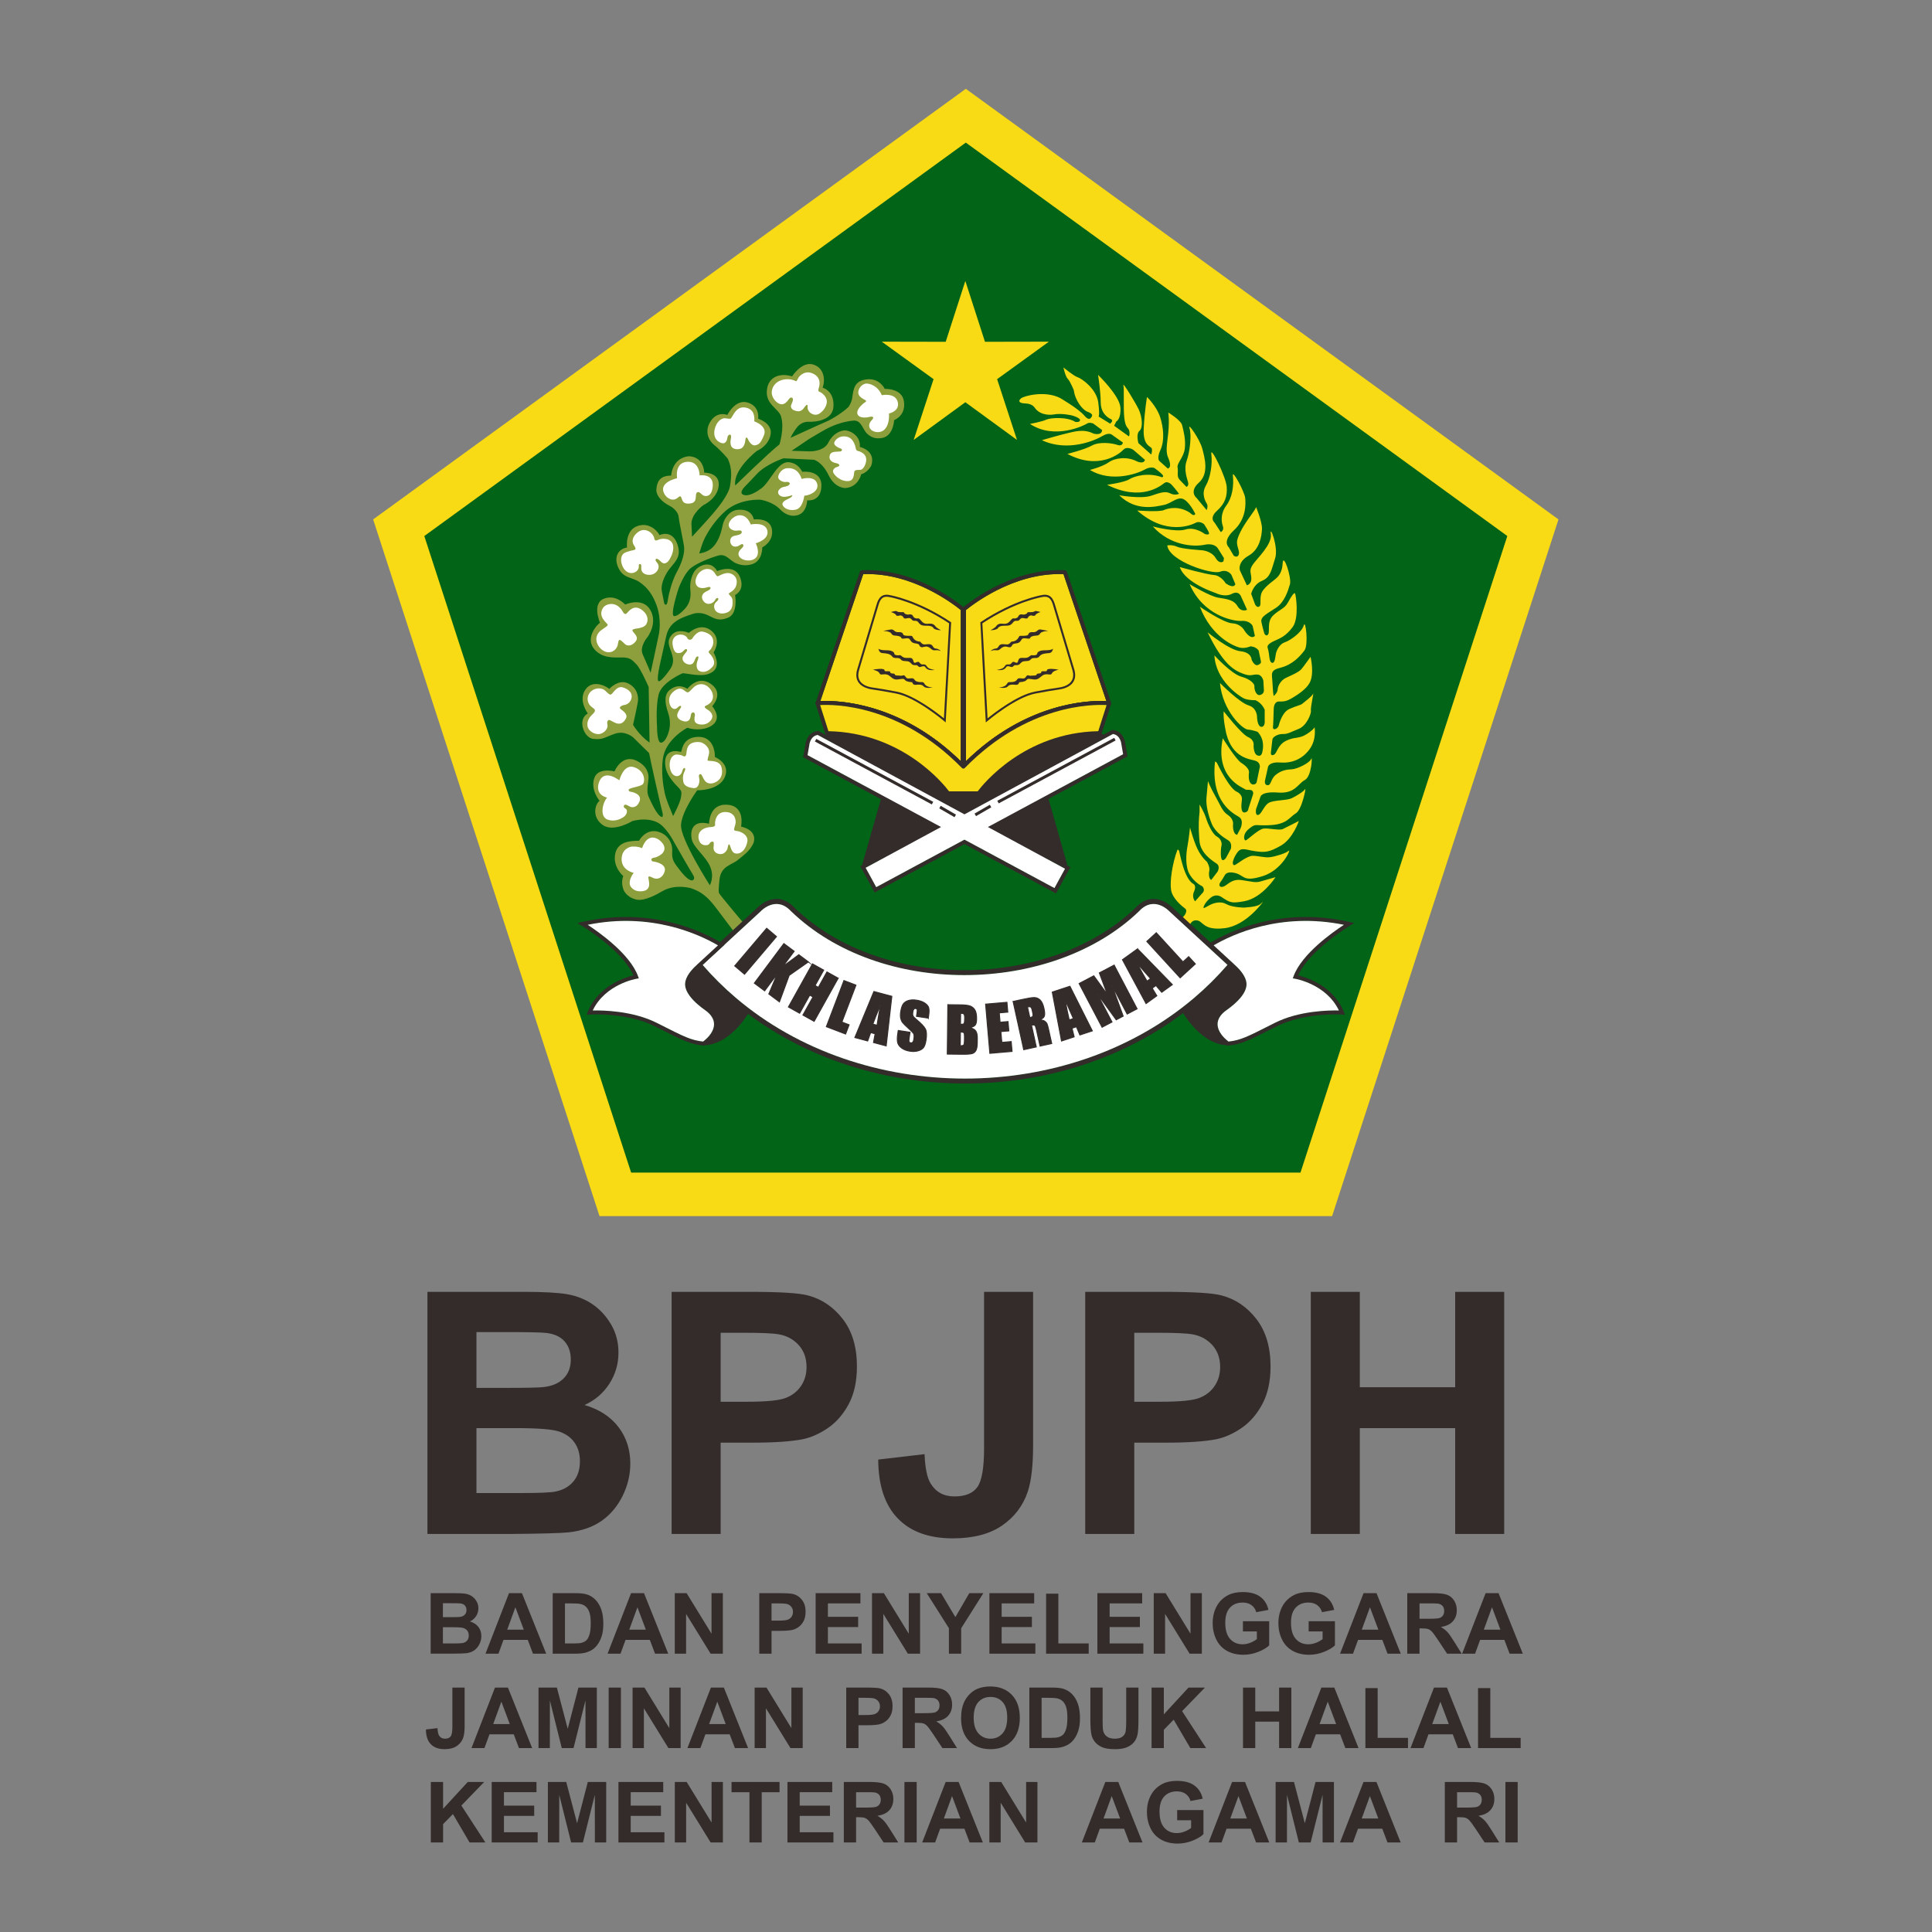<?xml version="1.0" encoding="UTF-8"?>
<!DOCTYPE svg PUBLIC "-//W3C//DTD SVG 1.1//EN" "http://www.w3.org/Graphics/SVG/1.1/DTD/svg11.dtd">
<!-- Creator: CorelDRAW -->
<svg xmlns="http://www.w3.org/2000/svg" xml:space="preserve" width="150mm" height="150mm" version="1.1" style="shape-rendering:geometricPrecision; text-rendering:geometricPrecision; image-rendering:optimizeQuality; fill-rule:evenodd; clip-rule:evenodd"
viewBox="0 0 15000 15000"
 xmlns:xlink="http://www.w3.org/1999/xlink"
 xmlns:xodm="http://www.corel.com/coreldraw/odm/2003">
 <rect x="0" y="0" width="15000" height="15000" fill="#808080" stroke="none"/>
 <defs>
  <style type="text/css">
   <![CDATA[
    .str0 {stroke:#332C2B;stroke-width:7.62;stroke-miterlimit:22.926}
    .fil9 {fill:#332C2B}
    .fil2 {fill:#332C2B}
    .fil1 {fill:#016416}
    .fil3 {fill:#8C9F3C}
    .fil0 {fill:#F8DA15}
    .fil5 {fill:#F8DA15}
    .fil4 {fill:white}
    .fil7 {fill:white}
    .fil10 {fill:#332C2B;fill-rule:nonzero}
    .fil8 {fill:#332C2B;fill-rule:nonzero}
    .fil6 {fill:#332C2B;fill-rule:nonzero}
   ]]>
  </style>
 </defs>
 <g id="Layer_x0020_1">
  <g id="_3000871559424">
   <polygon class="fil0" points="7498.52,689.47 9799.28,2361.05 12100.03,4032.65 11221.22,6737.34 10342.41,9442.04 7498.52,9442.04 4654.65,9442.04 3775.84,6737.34 2897.03,4032.65 5197.78,2361.05 "/>
   <polygon class="fil1" points="7498.53,1107.19 3294.3,4161.73 4900.17,9104.1 10096.88,9104.1 11702.75,4161.73 "/>
   <polygon class="fil2" points="7490.6,5208.47 7490.6,5208.14 7490.23,5208.31 7489.87,5208.14 7489.87,5208.47 6411.54,5704.13 6839.27,6204.44 6693.1,6717.6 7490.23,6483.43 8287.37,6717.6 8141.2,6204.44 8568.93,5704.13 "/>
   <path class="fil0" d="M7459.21 4736.19c-71.2,-57.72 -385.68,-293.39 -757.17,-278.62l-333.04 985.78c5.06,-0.26 10.89,-0.51 17.46,-0.69 139.8,-3.9 615.09,19.47 1072.71,467.46l0 -1172.88c0,-0.35 0.02,-0.71 0.04,-1.05z"/>
   <path class="fil0" d="M7499.78 4737.24l0 1172.88c457.62,-447.99 932.91,-471.36 1072.71,-467.46 6.57,0.18 12.4,0.43 17.46,0.69l-333.04 -985.78c-371.49,-14.77 -685.97,220.9 -757.17,278.62 0.02,0.34 0.04,0.7 0.04,1.05z"/>
   <path class="fil3" d="M5701.82 7237.98l-121.83 -161.74c-63.51,-84.31 -108.87,-144.73 -218.52,-181.28 -74.69,-16.89 -154.63,-14.41 -221.01,25.31 -42.73,25.58 -136.63,76.05 -195.51,64.75 -78.15,-15 -102.59,-73.32 -102.59,-73.32 0,0 -25.26,-56.04 -3.16,-109.73 0,0 -81.87,-68.07 -63.36,-169.55 18.5,-101.48 121.17,-103.87 185.64,-105.06 0,0 51.32,-97.39 149.21,-69.76 61.15,17.26 88.11,61.33 99.73,91.97 24.55,64.76 -16.38,94.16 40.97,170.79 33.13,44.3 96.92,131.46 130.08,112.23 0,0 18.16,-11.05 -0.79,-40.26 -18.94,-29.21 -149.45,-257.64 -149.45,-257.64 0,0 -60.07,-119.34 -131.47,-151.6 -71.4,-32.27 -146.91,-19.23 -188.79,-8.93 0,0 -148.55,91.83 -232.99,30.05 -84.44,-61.79 -58.42,-159.75 -23.01,-186.99 0,0 -70.26,-81.98 -42.11,-172.78 28.14,-90.79 157.98,-55.38 157.98,-55.38 0,0 58.37,-143.19 178.06,-79.55 79.99,42.54 88.23,102.18 86.02,135.18 -2.98,44.67 -18.05,102.18 2.05,143.57 15.44,31.78 65.38,151.63 104.42,155.27 0,0 9.99,-9.08 0.91,-39.05 -9.08,-29.96 -95.34,-413.13 -102.6,-457.62l-123.59 -121.48c0,0 -62.38,-57.63 -145.28,-27.63 -82.9,30 -91.01,47.17 -166.6,38.69 -69.74,-7.82 -125.24,-149.5 -40.53,-197.32 0,0 -77.36,-102.97 -17.62,-186.74 59.73,-83.77 172.34,-17.85 184.01,-3.43 0,0 69.71,-77.23 142.5,-44.96 72.78,32.27 86.51,100.93 80.33,142.13 -6.18,41.2 -37.81,181.42 -37.81,181.42 0,0 49.04,83.54 128.04,138.02l-5.45 -345.07 -1.28 -86.42c0,0 -61.52,-141.81 -94.69,-175.77 -33.16,-33.95 -48.17,-54.49 -113.71,-53.7 -65.54,0.79 -162.16,7.15 -220.6,-73.4 -58.44,-80.55 21.71,-175.44 50.95,-196.33 0,0 -64.09,-148.24 29.1,-186.14 93.18,-37.91 166.63,45.01 166.63,45.01 0,0 134.87,-61 194.81,41.63 59.94,102.62 -20.89,209.79 -20.89,209.79 0,0 -65.21,75.25 -37.96,135.19 27.24,59.95 61.32,143.17 61.32,143.17 0,0 49.04,-224.32 64.48,-300.61 0,0 24.13,-112.03 -20.05,-228.66 -27.54,-72.75 -65.56,-131.96 -132.66,-176.39 -60.33,-39.92 -122.27,-25.01 -162.03,-109.38 -37.24,-79.02 -4.59,-146.57 67.28,-157.63 0,0 -17.49,-132.61 81.75,-167.08 99.23,-34.47 163.99,53.27 170.25,71.02 0,0 94.75,-47.83 137.39,66.7 43.21,116.01 -34.47,147.94 -80.4,225.8 -22.6,38.3 -49.23,96.91 -38.19,146.83 18.16,82.14 15,106.63 32.38,99.52 0,0 8.55,1.1 11.99,-27.06 3.43,-28.16 28.16,-146.29 69.37,-221.84 41.21,-75.55 66.4,-150.85 57.32,-207.17 -9.09,-56.31 -37.42,-183.85 -42.88,-233.81 0,0 -9.45,-46.38 -69.48,-77.19 -60.03,-30.8 -105.58,-79.04 -101.63,-128.02 3.95,-48.97 19.75,-106.63 114.54,-105.84 0,0 4.78,-133.02 132.9,-150.11 0,0 114.52,-8.2 124.17,126.98 0,0 121.14,-2.63 112.36,100.07 -8.78,102.7 -119.08,152.08 -119.08,152.08 0,0 -92.89,65.79 -92.89,145.27l4.72 100.28c0,0 123.94,-134.34 160.84,-177.86 36.9,-43.52 122.99,-145.7 134.34,-217.6 11.36,-71.91 16.01,-138.84 -17.72,-210.42 0,0 -44.88,-56.2 -105.09,-106.24 -55.94,-46.5 -70.65,-118.01 -29.53,-182.71 53.66,-84.42 130.93,-50.79 130.93,-50.79 0,0 63.37,-127.05 159.88,-95.83 96.51,31.23 79.48,124.9 79.48,124.9 0,0 114.45,34.21 96.51,124.89 -17.94,90.67 -105.97,124.89 -105.97,124.89 0,0 -187.68,144.34 -168,268.57 0,0 256.81,-251.05 342.91,-318.71 0,0 40.81,-124.79 12.07,-217.99 -19.17,-62.23 -126.02,-92.99 -108.5,-211.67 14.27,-96.69 101.38,-127.43 194.39,-98.59 0,0 76.29,-119.52 165.07,-91.71 88.78,27.81 89.85,125.15 75.94,166.87l-4.18 12.53c0,0 93.86,23.19 84.23,149.42 -9.62,126.22 -193.61,115.52 -193.61,115.52 0,0 -51.34,-4.28 -87.71,41.72 -36.38,46 -51.61,82.74 -51.61,82.74 0,0 235.54,-108.3 280.75,-127.23 45.22,-18.93 130.31,-74.54 167.82,-111.27 0,0 24.3,-28.67 31.06,-76.03 9.43,-66.11 15.69,-131.12 117.72,-139.76 96.23,-8.16 134.13,74.17 134.13,74.17 0,0 132.25,-5.91 148.61,94.38 10.55,64.68 -13.22,119.57 -76.11,148.87 0,0 -4.45,120.15 -90.63,137.59 -58.72,11.88 -93.94,-10.16 -117.31,-31.47 -36.34,-33.13 -45.71,-107.84 -107.42,-102.91 -82.03,6.57 -169.59,39.52 -240.13,81.08l-102.17 60.21 -137.83 93.04 138.98 4.59c0,0 110.27,3.45 145.88,-67.77 35.61,-71.22 90.74,-91.89 124.05,-95.34 33.31,-3.44 128.65,34.46 120.61,128.65 0,0 127.76,26.95 88.7,145.26 0,0 -27.56,53.98 -78.1,66.62 0,0 -20.04,99.14 -122.27,107.19 0,0 -80.41,4.59 -130.95,-99.94 -50.54,-104.53 -113.72,-119.46 -113.72,-119.46l-236.62 -11.48c0,0 -136.68,46.19 -206.68,121.84 -43.98,47.53 -72.82,77.24 -88.17,92.75 -20.61,20.82 -57.16,64.24 -2.16,72.11 36.29,5.19 93.01,-28.39 127.72,-55.09 67.5,-51.9 125.02,-208.61 209.89,-201.23 77.91,6.78 105.01,74.53 105.01,74.53 0,0 151.32,-19.61 149.06,109.11 -2.26,128.72 -110.42,112.22 -110.42,112.22 0,0 -1.28,109.77 -91.91,118.7 0,0 -56.99,14.8 -117.8,-47.94 -60.8,-62.73 -153.46,-75.28 -153.46,-75.28 0,0 -158.06,-11.8 -272.62,88.58 -79.5,69.66 -131.55,155.9 -155.95,202.16 -21.62,40.98 -32.11,82.12 -46.44,126.23 0,0 50.26,-4.79 89.33,-34.69 57.34,-43.89 80.04,-123.89 91.89,-181.63 15.18,-74 68.29,-115.74 109.1,-121.44 40.81,-5.7 115.75,-2.85 133.78,74 0,0 126.37,-17.83 140.55,78.18 14.19,96.01 -75.28,138.57 -75.28,138.57 0,0 4.2,104.46 -79.86,130.81 -51.28,16.07 -96.01,4.6 -123.12,-6.79 -47.68,-20.04 -76.98,-77.23 -136.62,-60.97 -55.21,15.06 -164.14,56.57 -215.59,97.98 -51.44,41.41 -93.86,155.6 -93.86,155.6 0,0 -72.4,217.2 -33.79,217.2 23.11,0 55.45,-28.82 77.68,-51.96 40.36,-41.99 54,-91.66 46.74,-151.83 -6.53,-54.11 10.47,-133.37 53.82,-167.92 50.44,-40.2 118.51,-43.92 154.26,22.05 0,0 134.24,-60.19 176.97,45.05 42.73,105.24 -37.54,140.51 -37.54,140.51 0,0 25.51,145.09 -55.77,176.97 -69.67,27.33 -98.95,8.23 -156,-20 -37.2,-18.4 -81.88,-22.02 -117.51,-10.03 -84.34,28.38 -179.6,57.28 -204.8,170.02l-47.68 213.37c0,0 -31.1,131.63 -12.44,138.88 13.51,5.26 49.33,-38.44 68.04,-62.92 31.62,-41.37 55.34,-74.91 39.75,-132.96 -18.65,-69.43 -52.35,-109.35 -5.19,-163.76 47.16,-54.41 132.67,-15.54 132.67,-15.54 0,0 90.01,-85.92 175,-16.48 84.99,69.44 16.58,168.94 16.58,168.94 0,0 61.31,99.81 -5.44,148.68 -64.43,47.17 -157.15,19.68 -233.61,11.92 0,0 -165.67,69.13 -188.32,169.25 -22.64,100.12 -11.39,242.98 -11.39,242.98 0,0 -1.8,136.02 34.25,127.01 36.05,-9.01 54.08,-77.51 54.08,-77.51 0,0 27.94,-65.79 -1.8,-152.31 -29.75,-86.52 -28.85,-145.54 10.81,-178.45 39.66,-32.91 85.62,-41.46 138.8,-9.91 0,0 81,-110.63 183.85,-36.57 102.86,74.06 8.28,171.72 8.28,171.72 0,0 74.86,82.46 9.21,140.86 -48.41,43.08 -138.98,48.49 -201.99,26.48 0,0 -169.59,87.73 -189.97,239.77 -13.86,103.44 1.69,206.22 13.05,261.36 12.97,62.98 42.61,124.61 66.3,184.67 0,0 53.64,-100.12 60.79,-144.23 7.15,-44.1 3.58,-47.94 -8.86,-65.56 -12.44,-17.62 -98.99,-87.21 -111.94,-177.25 -12.96,-90.03 32.13,-134.75 120.23,-110.91 9.56,2.14 3.44,-104.66 117.9,-116.07 153.81,-15.34 146.24,155.26 146.24,155.26 0,0 123.2,49.08 77.12,156.25 -46.07,107.18 -214.35,102.17 -214.35,102.17 0,0 -117.75,159.07 -125.7,267.69 -7.95,108.63 223.51,469.59 223.51,469.59 0,0 37.62,-63.3 2.52,-144.83 -35.1,-81.53 -131.13,-149.39 -143.34,-213.97 -12.22,-64.58 5.19,-149.51 134.28,-118.94 2.51,-1.49 -1.82,-155.94 141.54,-147.21 143.37,8.73 107.58,169.85 107.58,169.85 0,0 128.34,21.82 97.69,125.26 -31.32,67.45 -73.73,92.46 -121.47,132.92 -47.74,40.46 -132.94,45.81 -143.81,154 -6.69,66.55 -6.92,86.68 -4.94,101.08 1.48,10.84 172.12,211.69 192.99,237.4l-72.16 69.43z"/>
   <path class="fil4" d="M4991.67 6918.55c-76.23,11.51 -98.52,-41.7 -98.52,-41.7 0,0 -20.13,-36.68 26.61,-99.96 0,0 -94.21,-19.41 -93.49,-106.43 0.72,-87.01 76.23,-97.08 76.23,-97.08 0,0 42.43,-5.75 82.7,11.51 0,0 35.53,-124.99 128.29,-66.74 0,0 79.11,51.77 28.77,107.87 0,0 -29.91,28.23 -64.43,33.27 -34.52,5.03 -19.21,29.48 -5.01,29.81 14.19,0.33 102.52,18.18 88.14,74.27 -11.81,46.03 -51.85,73.98 -97.09,49.62 -13.47,-7.26 -23.58,-10.03 -28.29,-6.76 -11.14,7.73 38.26,99.92 -43.91,112.32z"/>
   <path class="fil4" d="M5533.34 6533.96c0,0 -16.84,-0.44 -24.82,15.96 -7.98,16.4 -54.09,19.5 -72.7,-8.42 -18.62,-27.93 -14.51,-62.36 -3.99,-78.9 10.52,-16.55 33.79,-39.31 93.19,-41.97 0,0 30.59,-0.89 27.04,-18.62 -3.54,-17.73 5,-106.4 90.59,-97.02 57.31,6.29 68.1,48.04 68.98,74.95 0.69,21.23 -14.44,54.8 -12.35,61.76 2.66,8.86 11.08,8.86 28.37,11.08 17.29,2.21 82.9,26.59 74.92,79.35 -7.98,52.75 -41.35,97.29 -85.23,95.08 -43.89,-2.22 -43.9,-65.17 -55.42,-70.93 -10.17,-5.09 -9.96,28.72 -17.73,42.01 -8.24,14.12 -25.04,34.67 -52.32,32.91 -41.22,-2.66 -53.64,-30.15 -51.86,-51.87 1.77,-21.72 5.32,-42.56 -6.67,-45.37z"/>
   <path class="fil4" d="M5315.75 5986.38c3.62,-7.53 7.76,-19.62 -0.15,-22.75 -10.97,-4.34 -17.85,20.91 -17.85,20.91 0,0 -7.65,41.81 -43.86,41.3 -64.93,-0.91 -79,-157.54 -3.57,-167.77 0,0 32.88,-0.01 49.98,10.2 25.3,15.11 28.46,-10.25 29.51,-24.2 1.37,-17.95 6.23,-46.14 22.8,-61.84 25.63,-24.28 67.24,-22.69 86.33,-19.56 19.08,3.14 78.9,37.77 64.74,93.75 -14.16,55.97 -14.36,47.98 2.22,50.68 16.58,2.7 84.83,-3.47 97.17,55.14 12.34,58.61 -13.22,90.79 -41.27,107.62 -28.05,16.82 -68.34,21.41 -90.27,-9.7 -21.93,-31.1 -21.95,-53.66 -36.72,-49.46 -14.76,4.19 -6.12,28.05 -4.59,41.82 1.53,13.76 -3.06,69.86 -44.37,66.29 -41.31,-3.57 -74.46,-17.33 -80.58,-48.44 -6.1,-31.05 -3.06,-55.72 10.48,-83.99z"/>
   <path class="fil4" d="M4846.41 6251.1c0,0 -11.9,14.17 7.94,25.51 26.92,15.39 9.27,53.13 -14.5,68 -22.26,13.92 -65.76,37.26 -119.86,19.88 -70.59,-22.69 -38.46,-139.55 -6.23,-171.78 0,0 -95.82,-17.01 -64.07,-116.22 31.75,-99.2 129.83,-36.28 129.83,-36.28l29.48 17.58c0,0 31.29,-130.82 116.04,-100.83 84.75,29.99 84.76,111.49 65.2,131.7 -19.56,20.21 -107.08,27.13 -109.53,43.03 -2.46,15.89 24.12,16.95 24.12,16.95 0,0 85.4,15.64 59.33,76.28 -18.53,43.07 -48.25,44.03 -63.9,40.97 -16.44,-3.21 -41.62,-27.4 -53.85,-14.79z"/>
   <path class="fil4" d="M5286.95 5482.13c-3.61,-3.06 -13.43,-2.14 -24.35,9.7 -25.33,27.44 -53.01,6.51 -62.49,-23.39 -8.43,-26.58 -11.22,-68.06 32.15,-101.85 67.57,-52.65 86.29,17.21 111.16,8.05 24.87,-9.17 44.71,-65.11 105.42,-62.6 69.6,2.88 138.63,122.21 31.11,167.08 -25.89,10.81 16.06,32.12 16.06,32.12 0,0 64.22,37.63 18.06,86.8 -29.25,31.15 -65.54,29.88 -88.21,24.76 -36.19,-8.16 -38.34,-30.67 -30.7,-68.41 0,0 2.5,-23.58 -14.56,-23.08 -17.05,0.5 -18.06,29.1 -18.06,29.1 -7.88,50.05 -46.39,47.18 -78.14,30.37 -67.33,-35.66 16.31,-97.01 2.55,-108.65z"/>
   <path class="fil4" d="M4722.19 5591.72c-4.46,3.9 -11.46,13.68 -6.14,34.51 7.47,29.24 -24.26,66.57 -61.59,72.79 -37.33,6.22 -86.48,-23.64 -92.7,-60.35 -6.23,-36.7 11.2,-65.32 29.24,-83.37 18.04,-18.04 27.98,-27.95 28,-38.57 0.01,-10.63 -8.74,-15.19 -27.38,-29.87 -39.22,-30.87 -39.4,-92.08 2.41,-123.53 14.4,-10.83 43.21,-26 82.15,-14.49 29.48,8.71 50.08,51.46 67.81,42.97 16.46,-7.87 43.65,-68.68 90.87,-55.09 47.23,13.59 84.75,48.3 63.68,96.59 -14.11,32.37 -39.49,38.5 -55.43,41.02 -9.48,1.51 -43.24,14.26 -25.21,30.18 12.16,10.73 60.74,38.19 41.69,74.1 -48.1,90.7 -119.55,-2.51 -137.4,13.11z"/>
   <path class="fil4" d="M5333.46 5042.69c0,0 -8.61,-9.09 -22.02,5.75 -13.4,14.84 -28.72,26.81 -56.01,20.58 -20.35,-4.64 -31.38,-42.83 -34.08,-70.09 -4.54,-45.81 28.41,-76.9 75.38,-71.28 0,0 30.31,5.95 39.51,25.97 9.2,20.03 31.39,13.53 37.34,5.42 5.96,-8.12 38.97,-64.95 84.43,-54.66 45.45,10.28 92,36.79 77.38,102.28 0,0 -9.19,29.77 -25.97,43.29 -17.36,14 1.97,24.67 11.43,36.98 14.93,19.4 38.49,58.86 11.3,89.66 -36.26,41.07 -71.44,45.9 -99.04,34.64 -27.6,-11.27 -28.68,-50.33 -18.94,-76.85 9.74,-26.52 11.36,-37.89 3.79,-37.89 -29.99,0 -16.27,73.44 -74.14,61.7 -37.35,-7.58 -53.58,-40.05 -40.05,-63.32 13.53,-23.27 37.34,-41.13 29.69,-52.18z"/>
   <path class="fil4" d="M4807.93 4968.95c-8.88,5.16 -9.22,32.21 -13.33,43.92 -7.78,22.14 -28.02,49.69 -67.02,51.35 -69.25,2.94 -149.75,-112.6 -52.68,-176.66 53.21,-35.12 46.29,-34.59 37.25,-45.76 -9.05,-11.17 -48.83,-44.26 -43.48,-86.48 5.34,-42.23 34.29,-64.37 76.39,-66.17 42.11,-1.81 74.73,31.73 87.22,54.74 12.49,23 22.26,28.27 33.69,18.04 11.42,-10.23 52.33,-75.19 117.89,-26.47 65.57,48.73 44.52,110.69 19.25,126.32 -25.26,15.64 -66.77,19.25 -66.77,19.25 0,0 -31.88,4.22 -25.86,16.24 11.74,23.49 57.09,48.78 19.74,88.62 -27.07,28.87 -51.62,28.68 -68.46,21.46 -13.15,-5.63 -42.27,-45.12 -53.83,-38.4z"/>
   <path class="fil4" d="M5575.81 4644.49c0,0 -11.88,-8.32 -22.96,12.66 -11.08,20.98 -33.25,33.25 -57.4,30.88 -24.14,-2.38 -48.68,-30.88 -44.72,-58.59 2.85,-19.99 22.19,-32.56 33.64,-37.86 10.5,-4.88 36.96,-15.75 31.52,-30.26 -4.02,-10.7 -32.77,1.6 -44.1,3.24 -18.93,2.74 -52.45,3.23 -66.12,-23.75 -13.32,-26.3 -0.36,-58.1 9.25,-75.68 17.21,-31.49 56.88,-54.62 92.88,-46.22 46.31,10.81 48.37,61.24 67.41,54.55 19.04,-6.69 72.57,-45.65 119.92,-8.59 30.39,23.78 27.07,58.81 20.79,80.84 -7.61,26.73 -28.26,43.64 -52.18,57.59 -18.53,10.81 20.8,24.49 23.16,54.04 2.35,29.55 3.66,79.54 -41.32,97.89 -44.98,18.35 -87.02,3.87 -97.67,-27.5 -10.65,-31.37 6.03,-48.7 13.61,-55.04 7.59,-6.34 19.53,-17.76 14.29,-28.2z"/>
   <path class="fil4" d="M4959.74 4397.53c2.94,48.54 -82.43,84.57 -123.33,5.38 -19,-36.77 -20.83,-84.97 6.42,-106.09 23.08,-17.89 85.64,-25.77 89.08,-30.36 4.55,-6.08 0.62,-17.93 -7.59,-29.36 -33.16,-46.14 5.82,-93.18 38.81,-112.27 15.3,-8.85 33.94,-13.29 55.72,-6.98 50,14.47 60.53,59.21 60.53,59.21 0,0 0.65,30.26 28.29,15.13 27.63,-15.13 105.93,-17.76 117.77,41.45 7.56,37.83 -9.57,78.35 -22.94,102.67 -14.68,26.74 -40.93,55.94 -71.8,23.66 -41.16,-43.03 -50.31,-12.8 -31.59,5.92 27.58,27.58 12.87,67.86 -19.18,87.13 -37.45,22.51 -103.74,8.26 -101.22,-41.07 1.27,-24.78 -0.36,-32.13 -8.66,-32.35 -11.32,-0.29 -10.8,9.76 -10.31,17.93z"/>
   <path class="fil4" d="M5670.86 4213.23c0,0 -11.76,-42.59 30.63,-53.07 16.39,-4.05 60.4,-8.21 57.48,-31.05 -2.49,-19.41 -34.35,-5.47 -57.74,-9.95 -23.4,-4.48 -50.28,-22.9 -41.82,-55.26 8.47,-32.35 50.13,-61.07 76.66,-63.21 26.52,-2.14 65.7,4.48 93.08,71.18 0,0 112,-23.39 128.42,47.29 16.43,70.68 -89.59,98.55 -89.59,98.55 0,0 49.07,98.93 -20.71,127.23 -63.24,25.66 -159.21,-24.41 -89.52,-86.89 0,0 21.11,-17.65 11.17,-30.91 -8.12,-10.84 -28.44,11.04 -46,15.23 -15.94,3.8 -41.47,3.92 -52.06,-29.14z"/>
   <path class="fil4" d="M5279.52 3853.37c-4.12,-0.04 -9.23,4.03 -20.38,13.13 -34.9,28.48 -79.8,4.24 -99.47,-29.12 -39.73,-67.4 27.76,-107.93 97.31,-124.59 0,0 -21.71,-120.13 77.27,-127.21 98.98,-7.07 97.46,105.37 97.46,105.37 0,0 109.46,-17.66 102.08,83.64 -4.87,66.8 -35.39,77.28 -55.62,76.68 -31.88,-0.96 -40.92,-37.09 -62.26,-29.93 -28.54,9.58 8.93,76.19 -52.93,86.97 -82.96,14.47 -61.06,-54.72 -83.46,-54.94z"/>
   <path class="fil4" d="M6132.04 3754.16c0,0 -1.92,-15.97 -28.11,-12.13 -26.19,3.83 -60.36,-15.03 -61.97,-35.78 -1.6,-20.75 23.64,-65.16 63.89,-70.27 40.25,-5.11 91.99,4.47 118.19,82.41 0,0 105.9,-31.36 121.38,41.56 11.75,55.33 -59.24,86.53 -100.94,88.76 0,0 -9.78,97.34 -67.92,108.83 -58.13,11.5 -96.46,-17.24 -101.57,-40.88 -5.11,-23.64 42.16,-42.17 42.16,-42.17 0,0 38.97,-15.97 33.22,-30.02 0,0 -34.27,13.3 -64.63,13.03 -17.08,-0.15 -39.82,-10.39 -44.11,-29.65 -3.71,-16.65 9.94,-31.35 23.87,-40.34 18.39,-11.87 60.7,-6.7 66.54,-33.35z"/>
   <path class="fil4" d="M5647.22 3399.8c-1.03,14.95 -11.93,44.87 -36.21,41.67 -24.28,-3.19 -60.06,-23.64 -65.17,-69.01 -5.12,-45.37 23.64,-118.21 77.31,-125.24 11.22,-1.09 43.88,8.49 51.06,1.59 17.74,-17.05 39.33,-98.03 113.99,-84.55 43.57,7.86 73.49,36.74 68.35,107.29 0,0 103.66,34.2 75.31,106.38 -28.34,72.18 -47.05,74.48 -68.7,79.55 -17.34,4.05 -41.05,-12.93 -57.24,-50.14 -3.88,-8.92 -14.82,-18.15 -17.61,1.37 -2.22,15.55 -6.11,59.34 -33.89,72.67 -27.79,13.34 -67.46,4.79 -76.69,-16.67 -9.23,-21.45 -6.84,-41.34 -3.61,-56.97 2.87,-13.86 3.09,-31.67 -4.52,-32.85 -12.58,-1.95 -21.35,9.95 -22.38,24.91z"/>
   <path class="fil4" d="M6536.65 3494.97c0.76,-5.7 -2.34,-10.57 -9.42,-12.5 -11.96,-3.27 -53.88,-21.63 -50.32,-43.9 3.56,-22.27 36.84,-52.12 76.6,-50.77 36.04,1.22 66.12,15.33 85.14,70.71 4.78,13.91 4.51,37.47 17.73,41.07 14.7,4.01 83.54,20.91 66.24,90.99 -9.58,38.79 -27.96,54.03 -39.85,56.84 -12.54,2.96 -48.41,-4.58 -50.67,17.57 -4.27,41.86 -8.53,76.9 -68.05,69.37 -49.52,-6.25 -96.75,-52.92 -96.75,-75.12 0,-15.98 13.76,-25.86 21.45,-30.14 8.29,-4.6 27.57,-6.06 27.45,-16.24 -0.16,-12.17 -17.14,-15.23 -26.32,-17.26 -28.55,-6.32 -53.46,-21.68 -49.19,-53.4 7.68,-57.06 92.5,-21.25 95.96,-47.22z"/>
   <path class="fil4" d="M6150.53 3088.26c0,0 -12.15,-8.28 -25.96,11.05 -13.81,19.33 -37.01,49.15 -70.14,37 -33.14,-12.15 -70.7,-57.43 -61.31,-104.93 16.51,-83.52 119.85,-106.16 187.23,-71.8 9.34,-0.5 12.99,-24.75 29.17,-40.27 19.99,-19.16 52.92,-38.66 94.9,-22.04 58.1,23.01 67.22,68.42 52.86,115 -2.41,7.8 -9.84,25.4 7.88,30.81 8.7,2.66 65.65,36.48 52.32,91.74 -8.69,36.01 -34.11,62.31 -54.97,75.91 -40.94,26.67 -96.03,-8.71 -92.48,-53.05 2.8,-35.04 -24.01,3.67 -25.9,6.63 -11.52,18.02 -30.19,31.59 -52.47,28.41 -43.85,-6.26 -54.71,-28.4 -49.7,-46.36 4.37,-15.67 24.03,-44.02 8.57,-58.1z"/>
   <path class="fil4" d="M6713.62 3124.91c0,0 19.94,-8.92 5.77,-17.84 -14.17,-8.93 -61.92,-26.77 -55.1,-67.7 6.82,-40.93 41.46,-59.83 59.82,-61.4 18.37,-1.57 88.17,9.97 122.28,90.26 0,0 103.9,-21.52 123.32,51.43 19.41,72.94 -67.7,90.79 -67.7,90.79 0,0 8.77,90.41 -40.72,129.64 -47.52,37.67 -140.93,0.12 -105.04,-62.9 6.54,-11.49 27.89,-27.23 22.48,-38.07 -5.14,-10.29 -43.05,2.05 -56.36,2.66 -23.14,1.08 -58.27,-1.92 -65.48,-28.67 -10.95,-40.61 56.73,-88.2 56.73,-88.2z"/>
   <path class="fil0" d="M9161.59 7145.45l34.72 -38.58c0,0 27,-36.27 5.4,-52.47 -21.6,-16.2 -98.76,-76.38 -109.57,-145.05 -10.8,-68.68 10.55,-208.05 49.01,-310.88 0,0 7.72,-6.52 13.65,8.91 5.94,15.43 37.39,216.05 112.18,256.41 0,0 24.29,12.96 3.64,58.38 -20.64,45.42 8.26,75.35 8.26,75.35l54.71 -61.93c0,0 29.42,-22.71 1.03,-54.71 0,0 -55.74,-24.26 -95.48,-87.23 -39.75,-62.97 -30.34,-167.67 -19.5,-224.55 10.83,-56.87 19.52,-144.67 19.52,-144.67 0,0 35.21,130.9 69.52,188.68 34.3,57.77 61.39,76.73 61.39,76.73 0,0 25.27,38.82 18.95,70.42 -6.32,31.59 -0.9,65.9 15.35,71.32l48.75 -64.1c0,0 24.37,-41.53 -8.13,-63.19 -32.49,-21.67 -128.19,-81.26 -132.7,-180.56 0,0 -12.36,-110.52 1.18,-218.86l0 -58.68c0,0 34.31,55.98 49.66,103.83 15.34,47.84 49.65,125.48 85.76,145.34 36.11,19.86 38.82,57.78 34.31,73.13 -4.52,15.35 -11.74,112.85 11.74,109.23 0,0 9.02,3.62 24.37,-18.05l37.02 -69.52c0,0 12.63,-45.14 -18.96,-65 -31.6,-19.86 -101.02,-61.14 -129,-128.85 -27.99,-67.71 -46.05,-144.44 -41.53,-200.42 4.51,-55.98 11.73,-130.91 11.73,-130.91 0,0 22.58,55.98 57.79,117.37 35.21,61.39 53.26,116.46 94.79,143.55 41.53,27.08 44.24,63.2 42.43,72.22 -1.8,9.03 -2.7,80.35 31.6,83.06l26.18 -49.65c0,0 29.8,-63.2 -12.64,-89.38 -42.43,-26.18 -220.13,-112.58 -185.43,-428.97 0,0 10.52,-0.27 17.62,14.82 7.1,15.09 95.85,197.91 153.54,220.1 0,0 43.62,19.35 37.49,62.21 -6.12,42.87 -8.66,100.74 20.94,97.68 29.6,-3.07 29.6,-28.58 29.6,-28.58l36.74 -114.32c0,0 5.63,-26.85 -19.07,-31.48 -24.69,-4.63 -30.87,3.85 -47.84,-8.49 -16.98,-12.35 -231.1,-89.8 -168.54,-393.45 0,0 103.96,170.04 147.75,193.92 0,0 60.68,36.89 55.66,73.01 -5.02,36.12 -2,89.3 32.11,92.3 0,0 24.08,1.01 28.09,-21.07 4.01,-22.07 24.08,-116.38 24.08,-116.38 0,0 4.01,-36.12 -38.13,-48.16 -42.13,-12.04 -173.09,-21.05 -221.92,-207.21 0,0 -27.28,-115.92 -20.65,-175.63 0,0 138,177.8 189.75,200.36 51.75,22.56 42.46,66.35 42.46,66.35 0,0 -1.34,78.15 40.8,78.15 0,0 19.07,5.02 26.09,-25.08 7.02,-30.1 20.07,-99.33 -35.12,-159.53 0,0 -35.11,-15.05 -76.25,-18.06 -41.14,-3.01 -195.69,-143 -216.92,-361.95 0,0 151.82,152.76 222.05,173.83 70.24,21.07 66.22,95.32 66.22,95.32 0,0 3.02,71.24 34.12,71.24 31.1,0 25.08,-52.18 25.08,-52.18l0 -80.27c0,0 -19.06,-51.17 -71.23,-74.25 0,0 -60.96,1.47 -93.09,-15.16 -32.13,-16.64 -215.64,-135.28 -226.25,-333 0,0 131.37,143.87 207.63,164.94 76.25,21.07 105.35,57.2 103.35,77.26 -2.01,20.07 12.04,74.25 45.15,65.22 33.11,-9.03 28.09,-41.14 28.09,-41.14l-4.01 -68.23c0,0 -8.03,-47.15 -47.16,-49.16 -39.13,-2.01 -48.16,17.06 -109.37,-6.02 -61.21,-23.08 -152.67,-63 -276.08,-321.76 0,0 165.68,137.7 253.97,146.73 88.3,9.03 87.3,65.22 87.3,65.22 0,0 24.08,62.21 58.2,37.13 0,0 18.06,-7.03 14.05,-24.08 -4.02,-17.06 -17.06,-82.28 -17.06,-82.28 0,0 -16.06,-30.1 -63.22,-34.12 0,0 -44.15,20.07 -84.28,10.04 -40.14,-10.04 -216.49,-77.17 -309.38,-317.36 0,0 181.8,124.74 250.8,128.72 69,3.98 94.22,54.41 94.22,54.41 0,0 46.44,78.29 82.27,43.79l-17.25 -76.97c0,0 -18.58,-43.79 -86.26,-39.8 -67.67,3.98 -298.57,-43.8 -403.41,-285.31 0,0 155.17,93.43 220.39,104.47 65.22,11.03 121.41,15.05 151.52,66.22 30.1,51.18 74.25,28.1 74.25,28.1l-45.15 -99.34c0,0 -16.06,-54.19 -73.25,-24.08 -57.2,30.1 -126.43,-7.03 -126.43,-7.03 0,0 -236.61,-76.37 -277.74,-201.11 0,0 206.82,57.51 264.01,61.52 57.2,4.01 92.32,64.22 92.32,64.22 0,0 61.21,46.16 75.25,7.03l-30.1 -71.25c0,0 -27.46,-48.63 -89.3,-25.08 -61.85,23.55 -395.47,-82.33 -409.32,-204.65 0,0 36.87,-7.48 77.01,10.58 40.14,18.06 191.66,27.09 191.66,27.09 0,0 74.26,5.02 106.37,59.21 32.1,54.18 61.2,27.09 61.2,27.09l4.02 -25.09 -47.16 -75.25c0,0 -23.08,-45.16 -105.36,-28.1 -82.29,17.06 -266.13,6.95 -399.98,-142.79 0,0 178.09,47.65 254.1,23.82 76,-23.82 149.73,35.17 149.73,35.17 0,0 32.9,10.21 32.9,-4.54 0,-14.74 -38.57,-71.46 -38.57,-71.46 0,0 -31.76,-28.36 -64.66,-11.35 -32.89,17.02 -228,104.36 -454.87,-95.28 0,0 169.02,13.61 207.58,-3.41 38.57,-17.01 121.38,-32.89 203.05,21.56 0,0 28.36,31.76 40.84,9.07 0,0 -37.44,-81.67 -86.21,-112.3 -48.78,-30.63 -98.69,30.63 -157.68,41.97 -58.98,11.35 -214.15,55.39 -346.87,-75.06 0,0 169.89,30.16 247.95,3.57 78.05,-26.59 111.51,-36.89 149.25,-18.02 37.74,18.87 66.9,2.58 66.9,2.58 0,0 -54.9,-73.77 -71.19,-81.49 -16.3,-7.72 -26.59,-13.72 -46.32,0.86 -19.73,14.58 -172.41,145.82 -440.89,11.15 0,0 132.96,-18.01 172.41,-42.89 39.46,-24.87 148.39,-55.75 253.9,-15.44 0,0 17.2,-2.8 3.67,-19.72 -13.54,-16.92 -62.04,-51.89 -62.04,-51.89 0,0 -30.46,-14.66 -76.14,11.85 -45.69,26.51 -253.12,106.39 -424.85,2.68 0,0 95.79,-24.15 146.39,-59.57 50.59,-35.41 145.03,-45.53 216.7,-7.59 0,0 53.97,26.14 64.09,-10.96l-91.07 -78.42c0,0 -48.06,-31.19 -76.73,0 -28.67,31.2 -191.43,161.39 -434.53,32.03 0,0 133.19,-32.76 190.54,-64.8 57.34,-32.04 156.84,-19.39 197.31,-5.06 40.48,14.34 43.01,-18.55 43.01,-18.55l-84.33 -59.87c0,0 -21.08,-22.76 -75.89,10.12 -54.81,32.89 -266.96,126.4 -468.82,31.61 0,0 149.73,-43.4 198.22,-54.06 48.49,-10.67 125.1,-36.86 202.68,2.91 0,0 64,19.39 66.91,-27.16l-69.82 -51.39c0,0 -29.09,-11.64 -47.52,0.97 -18.42,12.6 -250.26,129.65 -442.63,2.68 0,0 94.9,-17.95 126.96,-33.34 32.07,-15.39 164.16,-23.08 225.72,17.95 0,0 34.59,5.03 35.93,-13.7 1.34,-18.72 -60.19,-36.11 -60.19,-36.11 0,0 -83.14,-21.17 -148.92,-7.56 0,0 -93.75,15.88 -142.14,-52.17 0,0 -17.39,-32.51 -71.83,-34.02 -54.43,-1.51 -57.45,-20.41 -35.53,-39.32 21.93,-18.9 183.72,-62.75 302.42,-3.78 0,0 144.24,83.02 190.53,138.36 46.29,55.34 59.73,-2.27 59.73,-2.27 0,0 3.02,-15.12 -34.78,-27.97 -37.8,-12.85 -96.72,-84.48 -107.83,-168.24 0,0 -27.25,-68.2 -46.58,-87.53 -19.33,-19.32 -33.82,-88.89 -33.82,-88.89 0,0 80.2,66.67 111.12,76.33 30.91,9.67 145.89,89.86 159.42,196.14 13.52,106.28 1.93,108.21 1.93,108.21l90.82 56.04 12.06 -13.44c0,0 8.9,-14.61 -5.08,-20.96 -13.97,-6.36 -80.05,-38.12 -80.68,-129.6 -0.63,-91.49 -21,-215.52 -21,-215.52 0,0 168.03,162.15 173.91,253.73 5.89,91.58 -31.92,108.39 -31.92,108.39l-17.05 33.38 114.36 82.26c0,0 8.76,-7.25 3.76,-39.1 -4.99,-31.85 -29.35,-19.36 -38.72,-101.79 -9.36,-82.44 0.15,-226.07 -7.45,-256.47 -7.6,-30.39 98.78,142.47 121.58,193.77 22.8,51.29 33.24,135.82 3.8,160.52 -29.45,24.69 -8.55,95.93 -8.55,95.93l99.19 88.22c0,0 9.37,-23.73 4.99,-44.96 -4.37,-21.24 -69.87,-16.31 -63.23,-154.99 6.65,-138.68 25.65,-246.96 25.65,-246.96 0,0 73.64,70.97 101.27,154.38 27.63,83.42 36.34,184.23 3.21,256.9 -33.12,72.67 -5.7,88.34 -5.7,88.34l62.69 56.04c0,0 27.55,-2.85 14.25,-52.24 -13.3,-49.4 -34.19,-45.6 -16.15,-177.63 18.05,-132.02 5.7,-205.16 5.7,-205.16 0,0 97.6,59.36 107.43,98.44 10.17,40.42 29.35,112.42 20.8,181.76 -8.55,69.34 -62.69,113.03 -56.04,146.28 6.65,33.24 -8.25,70.68 14.49,94.23 22.73,23.55 54.39,56.84 54.39,56.84 0,0 19.49,-6.5 13,-34.11 -6.5,-27.6 -36.54,-98.23 -11.37,-168.87 25.17,-70.64 39.38,-199.17 22.09,-252.27 -17.28,-53.09 79.91,85.35 98.79,156.83 18.89,71.47 54.33,193.87 -25.93,265.49 -80.26,71.62 -17.29,119.78 -17.29,119.78l77.29 93.34c0,0 13.97,-30.06 1.08,-50.47 -12.89,-20.4 -42.95,-77.31 -7.52,-138.52 35.44,-61.2 52.62,-167.51 42.95,-244.82 -9.66,-77.31 113.7,177.89 119.32,251.51 5.61,73.62 -11.94,130.76 -75.29,187.67 -63.36,56.91 -19.33,91.27 -19.33,91.27l48.49 74.22c0,0 28.42,-12.99 16.24,-46.28 -12.18,-33.29 -19.49,-98.25 26.79,-159.96 46.29,-61.71 59.51,-151.62 51,-234.17 -5.04,-48.92 89.79,125.23 95.48,174.21 5.7,48.98 7.74,164.58 -87.35,252.26 -95.09,87.68 -39.51,132.14 -39.51,132.14l37.9 65.14c0,0 30.3,21.11 39.47,-10.1 9.18,-31.21 -23.86,-68.84 -11.01,-115.66 12.85,-46.81 48.65,-111.07 102.81,-184.5 54.15,-73.43 41.3,-70.68 41.3,-70.68 0,0 49.61,119.06 46.82,174.41 -2.8,55.34 -16.63,156.89 -104.15,206.52 -87.52,49.62 -67.67,112.79 -67.67,112.79l54.47 116.85c0,0 35.75,-7.85 34.88,-52.31 -0.87,-44.47 -20.93,-60.16 10.46,-107.25 31.39,-47.08 152.75,-157.22 140.82,-238.11 -11.94,-80.89 62.32,100.78 33.15,189.63 -29.18,88.85 -33.96,145.48 -102.11,173.71 -68.15,28.23 -83.54,100.78 -83.54,100.78l30.75 83.3c0,0 15.82,29.67 34.28,13.18 18.46,-16.48 -9.23,-79.11 29.01,-126.58 36.75,-45.62 64.66,-59.06 101.81,-91.85 18.5,-16.33 45.3,-50.39 48.12,-112 4.36,-95.04 71.13,108.82 57.18,158.52 -13.94,49.7 -41.97,138.72 -106.25,182.44 -64.29,43.71 -124.29,69.43 -115.72,110.57 8.57,41.14 22.89,90.57 22.89,90.57 0,0 15.43,29.14 30.01,5.14 14.57,-24 -12.01,-96.85 37.71,-144.85 49.72,-48.01 88.29,-51.43 114.86,-100.29 26.57,-48.86 50.57,-84.86 56.57,-69.43 6,15.43 32.74,190.51 -20.4,260.8 -53.15,70.29 -94.16,84.51 -140.28,105.57 -46.13,21.06 -59.17,38.11 -52.15,56.16 7.02,18.05 13.04,73.2 13.04,73.2 0,0 4.01,46.13 26.07,41.11 21.42,-4.86 18.56,-63.34 29.72,-89.87 9.67,-23.01 29.1,-57.54 61.54,-68.57 50.13,-17.04 135.37,-81.22 149.41,-132.37 14.04,-51.14 38.02,149.97 6.02,193.54 -32,43.57 -91.98,111.68 -186.75,135.2 -79.92,19.83 -67.24,45.02 -63.38,101.56l6.09 89.36 4.2 28.99c0,0 30,-24 30.86,-49.72 0.86,-25.71 22.29,-71.14 63.43,-90.86 41.15,-19.71 100.31,-43.96 120.72,-67.77 20.4,-23.81 71.41,-96.36 71.41,-96.36 0,0 31.63,129.74 -6.92,202.29 -25.19,47.42 -90.71,91.39 -133.09,116.16 -36.62,21.4 -56.29,30.38 -101.54,28.76 -39.41,-1.4 -44.49,38.89 -44.59,66.93 -0.14,38.41 -4.43,119.62 -4.43,119.62 0,0 -8.29,35.12 16.14,27.53 24.44,-7.58 28.66,-32.02 28.66,-32.02 0,0 22.75,-96.91 79.21,-123.03 56.45,-26.12 90.16,-30.33 101.96,-41.29 11.8,-10.95 75.84,-56.46 84.27,-77.52 8.42,-21.07 -21.07,107.86 -16.86,130.61 4.21,22.75 -33.69,117.98 -94.38,141.57 -60.69,23.59 -83.34,41.05 -123.07,40.08 -39.74,-0.96 -78.74,22.32 -81.65,42.67 -2.91,20.35 -11.03,96.98 -11.03,96.98 0,0 -6.79,34.42 21.37,21.99 28.17,-12.42 27.34,-75.38 96.09,-109.34 68.76,-33.97 99.74,-11.73 163.42,-53.87 63.67,-42.14 57.12,-54.31 57.12,-54.31 0,0 19.66,94.58 -38.39,174.17 -58.06,79.6 -141.4,109.57 -227.55,103.01 -86.15,-6.56 -94.58,32.77 -94.58,32.77l-22.22 100c0,0 -12.55,40.36 17.42,43.17 29.96,2.81 22.47,-45.89 64.61,-80.54 42.14,-34.65 84.28,-41.2 125.48,-43.07 41.21,-1.88 139.54,-49.64 149.83,-81.47 10.3,-31.84 4.69,135.78 -49.63,164.81 -54.31,29.03 -74.91,107.69 -207.89,97.39 -132.97,-10.3 -137.16,34.3 -137.16,34.3l-33.59 94.12c0,0 -9.53,55.05 19.05,44.46 28.58,-10.58 43.4,-83.63 94.22,-99.51 50.81,-15.88 129.15,-12.7 164.08,-29.64 34.94,-16.94 93.16,-51.87 103.75,-70.92 10.58,-19.06 -25.17,161.5 -72.53,188.72 -47.35,27.23 -65.17,82.96 -193.16,91.28 -128,8.33 -112.39,-17.69 -168.58,27.06 -56.19,44.74 -40.59,94.69 -27.06,91.57 13.53,-3.12 98.88,-87.17 138.87,-91.88 40,-4.7 122.34,16.47 149.4,3.53 27.06,-12.94 121.38,-60.67 123.52,-62.35 2.13,-1.67 -45.18,137.2 -137.64,190.57 -92.45,53.37 -125.95,54.8 -200.06,44.22 -74.11,-10.59 -108.23,-34.12 -139.99,10.58 -31.76,44.71 -34.44,76.57 -34.44,76.57 0,0 -1.32,26.59 15.96,19.94 17.29,-6.65 94.74,-71.63 138.63,-71.63 43.88,0 93.16,16.3 134.96,10.78 41.8,-5.52 121.37,-29.58 143.98,-49.52 22.6,-19.95 -47.8,148.57 -200.73,196.44 -162.06,50.73 -138.32,-9.62 -223.78,-26.01 -23.33,-4.48 -57.9,-6.03 -71.45,19.36 -12.49,23.43 -24.95,41.68 -33.11,52.76 -17.31,23.51 -7.05,44.72 21.34,35.91 32.97,-10.23 61.39,-62.52 142.09,-51.15 80.71,11.37 106.86,22.73 148.91,10.23 42.06,-12.5 114.81,-32.97 114.81,-32.97 0,0 -101.83,162.19 -243.92,187.2 -97.43,17.14 -107.13,12.43 -175.58,-32.9 -14.38,-9.53 -48.2,-24.93 -85.87,6.75 -50.02,42.06 -54.16,75.19 -54.16,75.19 0,0 -4.47,12.29 33.52,-11.18 37.99,-23.46 96.09,-42.46 144.14,-15.64 48.05,26.82 137.44,26.82 137.44,26.82 0,0 98.33,-4.47 122.92,-24.58 24.58,-20.12 24.58,-20.12 24.58,-20.12 0,0 -129.63,184.34 -297.88,204.73 -168.24,20.4 -165.83,-55.47 -215.79,-60.62 -49.96,-5.14 -59.51,49.96 -59.51,49.96l-71.3 -50.43z"/>
   <polygon class="fil5" points="7494.87,2181.28 7647.35,2653.68 8143.75,2652.72 7741.59,2943.72 7895.9,3415.53 7494.87,3122.98 7093.83,3415.53 7248.13,2943.72 6845.98,2652.72 7342.38,2653.68 "/>
   <path class="fil6" d="M8185.58 6929.26l-697.55 -375.54 -697.38 375.45 -111.41 -204.07 562.26 -304.11 -1005.72 -541.45 17.09 -98.8c1.26,-10.96 13.83,-97.63 97.09,-105.71l4.66 -0.46 1133.45 613.06 1146.94 -620.36 4.66 0.45c83.26,8.08 95.83,94.75 97.09,105.72l17.09 98.8 -1019.25 548.73 575.79 311.44 -111.4 204.06 -13.41 -7.21zm-690.28 -406.5l691.41 372.23 82.01 -150.22 -598.77 -323.86 1049.86 -565.22 -13.33 -77.09 -0.12 -1.14c-0.02,-0.2 -6.03,-69.61 -65.13,-78.64l-1153.16 623.72 -1139.67 -616.42c-59.1,9.04 -65.11,78.44 -65.13,78.65l-0.12 1.14 -13.33 77.09 1036.33 557.93 -585.23 316.54 82.01 150.22 685.1 -368.84 7.27 3.91z"/>
   <path class="fil6" d="M7479.48 6174.72l-118.84 0c-5.63,0 -10.55,-3.02 -13.23,-7.54 -17.31,-23.97 -334.98,-453.12 -926.68,-459.9 -6.99,-0.06 -12.85,-4.78 -14.64,-11.19l-73.63 -231.09c-2.55,-8.06 1.92,-16.67 9.98,-19.22 1,-0.32 2.01,-0.53 3.01,-0.64l-0.01 -0.03c1.71,-0.18 584.47,-68.68 1134.04,485.23 549.56,-553.91 1132.32,-485.41 1134.03,-485.23 8.42,0.9 14.53,8.46 13.64,16.89 -0.15,1.41 -0.49,2.75 -0.98,4l-73.47 230.58c-2.05,6.49 -8.03,10.64 -14.48,10.69 -607.83,6.97 -926.54,459.72 -927.47,461.02 -2.99,4.16 -7.68,6.37 -12.44,6.37l0 0.06 -118.83 0zm-111.13 -30.77l222.25 0c41.72,-55.5 361.87,-455.37 936.23,-467.06l64.59 -202.74c-103.31,-6.07 -615.61,-8.33 -1100.95,488.63l-0.3 0.3c-6.07,5.91 -15.79,5.77 -21.69,-0.3 -485.34,-496.96 -997.64,-494.7 -1100.95,-488.63l64.59 202.74c574.36,11.69 894.51,411.55 936.23,467.06z"/>
   <path class="fil6" d="M7469.01 5919.82l0 -1175.55c-45.19,-38.01 -374.23,-302.32 -766.97,-286.7l-333.04 985.78c113.31,-5.89 617.87,-2.23 1100.01,476.47zm30.77 -1182.58l0 1209.91 -0.05 0c0,3.88 -1.47,7.76 -4.4,10.75l-2.36 2.4 -0.02 -0.02c-0.87,0.95 -1.86,1.89 -2.78,2.8 -6.07,5.91 -15.79,5.77 -21.69,-0.3 -542.19,-555.17 -1118.12,-487.32 -1119.79,-487.14 -2.13,0.21 -4.33,0 -6.49,-0.72 -8.03,-2.69 -12.36,-11.38 -9.68,-19.41l343.66 -1017.22c1.81,-6.06 7.26,-10.61 13.93,-10.94 428.08,-22.39 784.12,280.8 803.44,297.53 3.77,2.8 6.23,7.29 6.23,12.36zm-6.8 1223.07c-2.14,2.17 0.55,-0.55 0,0z"/>
   <path class="fil6" d="M7459.17 5947.15l0 -1209.91c0,-5.07 2.46,-9.56 6.23,-12.36 19.32,-16.73 375.36,-319.92 803.44,-297.53 6.67,0.33 12.12,4.88 13.93,10.94l343.66 1017.22c2.68,8.03 -1.65,16.72 -9.68,19.41 -2.16,0.72 -4.36,0.93 -6.49,0.71 -1.67,-0.17 -577.6,-68.02 -1119.79,487.15 -5.9,6.07 -15.62,6.21 -21.69,0.3 -0.92,-0.91 -1.91,-1.85 -2.78,-2.8l-0.02 0.02 -2.36 -2.4c-2.93,-2.99 -4.4,-6.87 -4.4,-10.75l-0.05 0zm30.77 -1202.88l0 1175.55c482.14,-478.7 986.7,-482.36 1100.01,-476.47l-333.04 -985.78c-392.74,-15.62 -721.77,248.69 -766.97,286.7zm-23.97 1216.04c-0.55,-0.55 2.13,2.16 0,0z"/>
   <path class="fil6" d="M7384.51 4835.85l-42.24 773.09 -11.77 -9.95c-0.63,-0.52 -216.26,-184.07 -372.63,-214.28 -39.36,-7.6 -72.91,-13.66 -101.09,-18.47 -37.08,-6.33 -64.47,-10.44 -83.57,-13.06 -11.54,-1.58 -22.84,-3.91 -33.65,-7.02 -28.38,-8.17 -52.98,-21.79 -69.45,-41.89 -16.74,-20.42 -25.01,-47.22 -20.32,-81.36 1.04,-7.64 2.77,-15.71 5.22,-24.21l0 -0.09 151.05 -506.36c7.6,-25.51 17.46,-46.84 33.95,-60.19 16.82,-13.62 39.75,-18.57 72.85,-10.7 0.61,0.09 210.23,36 468.22,207.71l3.67 2.43 -0.24 4.35zm-55.89 741.67l40.32 -738.07c-253.58,-167.8 -458.12,-202.85 -458.72,-202.96l-0.45 -0.12c-28.08,-6.75 -46.89,-3.1 -60.08,7.59 -13.6,11.01 -22.1,29.84 -28.91,52.68l-151.05 506.36 -0.03 -0.01c-2.19,7.63 -3.75,14.96 -4.71,21.96 -4.04,29.47 2.9,52.36 17.02,69.58 14.38,17.56 36.29,29.57 61.76,36.91 9.96,2.87 20.55,5.03 31.49,6.54 19.59,2.68 47.34,6.84 84.11,13.12 28.1,4.79 61.72,10.87 101.39,18.53 138.46,26.75 320.34,169.13 367.86,207.89z"/>
   <path class="fil2" d="M7305.92 4892.9c0,0 -33.81,-16.02 -44.94,-32.03 -11.12,-16.02 -27.59,-21.36 -54.28,-18.24 -26.7,3.11 -41.38,-7.12 -54.28,-22.7 -12.9,-15.57 -19.13,-21.35 -30.26,-18.68 -11.12,2.67 -28.03,-4.9 -32.03,-15.57 -4,-10.68 -15.57,-19.13 -33.37,-14.69 -17.79,4.45 -34.7,-8.9 -34.7,-8.9 0,0 1.33,-10.67 -17.8,-9.34 -19.13,1.34 -38.71,-2.22 -42.71,-7.56 -4.01,-5.34 -44.49,6.67 -44.49,6.67 0,0 32.48,8.9 39.15,22.69 6.67,13.79 32.92,3.12 32.92,3.12 0,0 17.36,0 26.25,17.79 8.9,17.8 40.49,-6.23 55.62,7.12 15.13,13.35 12.46,18.69 34.26,17.35 21.8,-1.33 27.14,18.24 33.81,22.25 6.68,4 9.35,17.35 56.95,16.02 47.61,-1.34 53.39,21.35 53.39,21.35 0,0 16.46,13.8 56.51,13.35z"/>
   <path class="fil2" d="M7304.45 5054.43c0,0 -16.02,-17.8 -39.16,-19.13 -23.13,-1.34 -19.57,-27.15 -41.38,-32.49 -21.8,-5.33 -44.05,4.9 -58.28,-1.77 -14.24,-6.68 -17.8,-20.03 -25.81,-20.03 -8.01,0 -30.65,-3.15 -45.34,-21.84 -14.68,-18.69 -8.01,-22.69 -24.47,-22.69 -16.46,0 -54.73,1.78 -57.84,-11.13 -3.12,-12.9 -16.02,-19.13 -37.38,-17.35 -21.36,1.78 -33.37,-12.46 -33.37,-12.46 0,0 -10.24,-10.23 -23.14,-8.46 -12.91,1.78 -61.55,11.16 -61.55,11.16 0,0 53.22,2.05 63.45,19.96 10.23,17.91 25.07,15.87 39.4,17.4 14.33,1.54 33.27,4.61 39.41,18.42 6.14,13.82 50.65,-9.2 63.45,8.7 12.79,17.91 15.35,29.17 48.61,33.27 33.27,4.09 21.49,16.37 36.85,26.6 15.35,10.24 35.31,-11.25 60.38,1.03 25.08,12.28 23.54,24.05 44.01,25.07 20.47,1.03 22,-5.11 52.16,5.74z"/>
   <path class="fil2" d="M7259.13 5201.62c-3.6,0.6 -49.1,-7.78 -59.28,-22.75 -10.17,-14.96 -14.96,-21.55 -31.13,-20.35 -16.16,1.2 -18.56,-0.6 -30.53,-14.97 -11.97,-14.37 -28.74,6.59 -38.92,1.8 -10.17,-4.79 -6.58,-30.54 -23.94,-35.93 -17.37,-5.38 -49.1,5.39 -68.85,-10.77 -19.76,-16.17 -16.17,-11.38 -30.54,-10.78 -14.37,0.6 -31.72,-1.79 -32.92,-14.37 -1.2,-12.57 -23.36,-22.15 -38.32,-23.35 -14.97,-1.19 -14.97,-1.19 -14.97,-1.19 0,0 -61.07,1.19 -69.45,-13.18 0,0 3,32.34 29.94,34.73 26.94,2.39 59.87,2.99 76.63,26.34 16.76,23.35 50.29,1.2 66.46,22.75 16.16,21.56 49.83,5.57 70.66,21.87 20.82,16.3 10.86,23.54 55.68,23.09 0,0 13.58,14.49 21.28,14.49 7.69,0 31.69,-13.14 40.74,-2.27 9.05,10.87 17.2,32.14 77.46,24.84z"/>
   <path class="fil2" d="M7240.98 5338.29c0,0 -35.94,-1.94 -53.06,-17.35 -17.13,-15.41 -11.42,-25.69 -32.54,-25.12 -21.12,0.57 -43.38,-2.28 -53.09,-15.98 -9.7,-13.7 -13.13,-15.41 -34.82,-13.13 -21.69,2.28 -26.62,1.69 -35.18,-10.29 -18.49,-25.89 -15.67,-5.79 -47.59,-10.83 -10.84,-1.71 -35.39,2.28 -37.67,-9.7 -2.29,-11.99 -35.39,-1.14 -35.39,-17.13 0,-15.98 -44.53,1.71 -43.96,-14.27 0.7,-19.56 -76.81,-8.86 -90.76,-4.57 0,0 43.39,6.86 52.52,28.55 9.13,21.69 43.38,-9.14 77.63,19.97 34.25,29.12 41.86,31.46 87.91,23.41 46.04,-8.05 7.13,19.96 87.6,24.84 0,0 3.16,21.4 24.85,20.25 21.69,-1.14 48.52,-6.27 64.5,12.56 15.99,18.84 69.05,8.79 69.05,8.79z"/>
   <g>
    <path class="fil6" d="M7611.56 4835.85l42.23 773.09 11.78 -9.95c0.63,-0.52 216.26,-184.07 372.62,-214.28 39.36,-7.6 72.91,-13.66 101.09,-18.47 37.08,-6.33 64.48,-10.44 83.57,-13.06 11.55,-1.58 22.85,-3.91 33.66,-7.02 28.38,-8.17 52.98,-21.79 69.45,-41.89 16.73,-20.42 25.01,-47.22 20.32,-81.36 -1.04,-7.64 -2.77,-15.71 -5.22,-24.21l0 -0.09 -151.05 -506.36c-7.61,-25.51 -17.46,-46.84 -33.95,-60.19 -16.83,-13.62 -39.75,-18.57 -72.85,-10.7 -0.61,0.09 -210.23,36 -468.22,207.71l-3.67 2.43 0.24 4.35zm55.88 741.67l-40.32 -738.07c253.59,-167.8 458.13,-202.85 458.73,-202.96l0.45 -0.12c28.08,-6.75 46.88,-3.1 60.08,7.59 13.6,11.01 22.1,29.84 28.91,52.68l151.05 506.36 0.02 -0.01c2.2,7.63 3.76,14.96 4.72,21.96 4.04,29.47 -2.9,52.36 -17.02,69.58 -14.39,17.56 -36.3,29.57 -61.76,36.91 -9.97,2.87 -20.55,5.03 -31.49,6.54 -19.59,2.68 -47.34,6.84 -84.11,13.12 -28.1,4.79 -61.72,10.87 -101.39,18.53 -138.46,26.75 -320.34,169.13 -367.87,207.89z"/>
    <path class="fil2" d="M7690.15 4892.9c0,0 33.81,-16.02 44.94,-32.03 11.12,-16.02 27.58,-21.36 54.28,-18.24 26.69,3.11 41.37,-7.12 54.28,-22.7 12.9,-15.57 19.13,-21.35 30.25,-18.68 11.12,2.67 28.03,-4.9 32.04,-15.57 4,-10.68 15.57,-19.13 33.37,-14.69 17.79,4.45 34.7,-8.9 34.7,-8.9 0,0 -1.33,-10.67 17.8,-9.34 19.13,1.34 38.7,-2.22 42.71,-7.56 4,-5.34 44.49,6.67 44.49,6.67 0,0 -32.48,8.9 -39.15,22.69 -6.68,13.79 -32.93,3.12 -32.93,3.12 0,0 -17.35,0 -26.25,17.79 -8.89,17.8 -40.48,-6.23 -55.61,7.12 -15.13,13.35 -12.46,18.69 -34.26,17.35 -21.8,-1.33 -27.14,18.24 -33.82,22.25 -6.67,4 -9.34,17.35 -56.95,16.02 -47.6,-1.34 -53.39,21.35 -53.39,21.35 0,0 -16.46,13.8 -56.5,13.35z"/>
    <path class="fil2" d="M7691.62 5054.43c0,0 16.02,-17.8 39.15,-19.13 23.14,-1.34 19.58,-27.15 41.38,-32.49 21.81,-5.33 44.05,4.9 58.29,-1.77 14.24,-6.68 17.8,-20.03 25.81,-20.03 8.01,0 30.65,-3.15 45.33,-21.84 14.69,-18.69 8.01,-22.69 24.48,-22.69 16.46,0 54.73,1.78 57.84,-11.13 3.12,-12.9 16.02,-19.13 37.38,-17.35 21.36,1.78 33.37,-12.46 33.37,-12.46 0,0 10.24,-10.23 23.14,-8.46 12.9,1.78 61.55,11.16 61.55,11.16 0,0 -53.22,2.05 -63.45,19.96 -10.24,17.91 -25.08,15.87 -39.4,17.4 -14.33,1.54 -33.27,4.61 -39.41,18.42 -6.14,13.82 -50.66,-9.2 -63.45,8.7 -12.79,17.91 -15.35,29.17 -48.62,33.27 -33.26,4.09 -21.49,16.37 -36.84,26.6 -15.35,10.24 -35.31,-11.25 -60.38,1.03 -25.08,12.28 -23.54,24.05 -44.01,25.07 -20.47,1.03 -22.01,-5.11 -52.16,5.74z"/>
    <path class="fil2" d="M7736.94 5201.62c3.59,0.6 49.1,-7.78 59.27,-22.75 10.18,-14.96 14.97,-21.55 31.14,-20.35 16.16,1.2 18.55,-0.6 30.53,-14.97 11.97,-14.37 28.74,6.59 38.91,1.8 10.18,-4.79 6.59,-30.54 23.95,-35.93 17.36,-5.38 49.09,5.39 68.85,-10.77 19.76,-16.17 16.17,-11.38 30.53,-10.78 14.37,0.6 31.73,-1.79 32.93,-14.37 1.2,-12.57 23.35,-22.15 38.32,-23.35 14.96,-1.19 14.96,-1.19 14.96,-1.19 0,0 61.07,1.19 69.45,-13.18 0,0 -2.99,32.34 -29.93,34.73 -26.94,2.39 -59.87,2.99 -76.63,26.34 -16.77,23.35 -50.29,1.2 -66.46,22.75 -16.16,21.56 -49.83,5.57 -70.66,21.87 -20.83,16.3 -10.87,23.54 -55.68,23.09 0,0 -13.58,14.49 -21.28,14.49 -7.7,0 -31.69,-13.14 -40.74,-2.27 -9.06,10.87 -17.21,32.14 -77.46,24.84z"/>
    <path class="fil2" d="M7755.08 5338.29c0,0 35.94,-1.94 53.07,-17.35 17.13,-15.41 11.42,-25.69 32.54,-25.12 21.12,0.57 43.38,-2.28 53.08,-15.98 9.71,-13.7 13.13,-15.41 34.82,-13.13 21.7,2.28 26.63,1.69 35.19,-10.29 18.49,-25.89 15.67,-5.79 47.58,-10.83 10.85,-1.71 35.4,2.28 37.68,-9.7 2.28,-11.99 35.39,-1.14 35.39,-17.13 0,-15.98 44.52,1.71 43.95,-14.27 -0.7,-19.56 76.81,-8.86 90.76,-4.57 0,0 -43.38,6.86 -52.51,28.55 -9.14,21.69 -43.38,-9.14 -77.63,19.97 -34.25,29.12 -41.87,31.46 -87.91,23.41 -46.05,-8.05 -7.13,19.96 -87.61,24.84 0,0 -3.15,21.4 -24.84,20.25 -21.69,-1.14 -48.52,-6.27 -64.51,12.56 -15.98,18.84 -69.05,8.79 -69.05,8.79z"/>
   </g>
   <path class="fil7" d="M7488.07 6322.54l-1139.67 -616.42c-59.1,9.04 -65.11,78.44 -65.13,78.65l-0.12 1.14 -13.33 77.09 1036.33 557.93 -585.23 316.54 82.01 150.22 685.1 -368.84 7.27 3.91 691.41 372.23 82.01 -150.22 -598.77 -323.86 1049.86 -565.22 -13.33 -77.09 -0.12 -1.14c-0.02,-0.2 -6.03,-69.61 -65.13,-78.64l-1153.16 623.72z"/>
   <path class="fil6" d="M8661.7 5748.88l-907.81 488.55 -10.9 -20.28 907.81 -488.55 10.9 20.28zm-2323.92 -12.13l907.81 488.55 -10.91 20.28 -907.81 -488.55 10.91 -20.28zm965.9 519.49l118.56 68.45 -11.45 19.92 -118.55 -68.45 11.44 -19.92zm392.66 11.77l-118.56 68.45 -11.44 -19.92 118.56 -68.45 11.44 19.92z"/>
   <path class="fil0" d="M7468.48 5962.78c-485.34,-496.96 -997.64,-494.7 -1100.95,-488.63l64.59 202.74c574.36,11.69 894.51,411.55 936.23,467.06l222.25 0c41.72,-55.5 361.87,-455.37 936.23,-467.06l64.59 -202.74c-103.31,-6.07 -615.61,-8.33 -1100.95,488.63l-0.3 0.3c-6.07,5.91 -15.79,5.77 -21.69,-0.3z"/>
   <g>
    <path class="fil8" d="M5415.32 7475.6l462.31 -426.05c9.67,-10.17 149.96,-152.64 290.86,-2.14 339.32,327.04 829.69,484.85 1318.2,484.85 500.69,0 998.81,-165.73 1329.83,-484.85 140.9,-150.5 281.19,-8.03 290.86,2.14l475.88 438.56 -11.99 14.08c-84.37,99.05 -175.78,190.01 -273.08,272.89 -498.83,424.92 -1152.35,637.37 -1805.68,637.37 -653.34,0 -1306.85,-212.45 -1805.69,-637.37 -97.3,-82.88 -188.71,-173.84 -273.07,-272.89l-12 -14.08 13.57 -12.51zm488.73 -398.21l-449.11 413.89c79.69,92.09 165.63,176.98 256.82,254.66 491.54,418.7 1136.06,628.05 1780.75,628.05 644.68,0 1289.2,-209.35 1780.74,-628.05 91.19,-77.68 177.13,-162.56 256.82,-254.66l-449.11 -413.89 -0.98 -0.98c-0.34,-0.36 -118.14,-128.57 -235.79,-2.42l-0.75 0.75c-338.4,326.45 -846.59,495.98 -1356.75,495.98 -497.88,0 -998.22,-161.43 -1345.12,-495.98l-0.75 -0.75c-117.65,-126.15 -235.45,2.06 -235.79,2.42l-0.98 0.98z"/>
    <path class="fil7" d="M5904.05 7077.39l-449.11 413.89c79.69,92.09 165.63,176.98 256.82,254.66 491.54,418.7 1136.06,628.05 1780.75,628.05 644.68,0 1289.2,-209.35 1780.74,-628.05 91.19,-77.68 177.13,-162.56 256.82,-254.66l-449.11 -413.89 -0.98 -0.98c-0.34,-0.36 -118.14,-128.57 -235.79,-2.42l-0.75 0.75c-338.4,326.45 -846.59,495.98 -1356.75,495.98 -497.88,0 -998.22,-161.43 -1345.12,-495.98l-0.75 -0.75c-117.65,-126.15 -235.45,2.06 -235.79,2.42l-0.98 0.98z"/>
    <g>
     <path class="fil8" d="M5574.39 7339.71c-76.35,-44.52 -204.88,-107.85 -373.79,-148.91 -174.1,-42.33 -391.04,-60.91 -637.79,-10.67 87.22,56.93 327.4,225.92 390.79,398.59l6.33 17.25 -18.11 3.18c-0.72,0.12 -241.65,40.3 -339.93,246.04 75.75,-1.75 310.1,1.48 498.63,96.82l35.98 18.21c173.19,87.73 230.43,116.72 322.5,126.36 23.51,-18.15 43.1,-37.84 57.52,-58.34 16.37,-23.26 26.07,-47.48 27.23,-71.49 1.13,-23.55 -6.02,-47.4 -23.27,-70.5 -11.19,-15 -26.58,-29.68 -46.64,-43.79 -31.17,-21.94 -82.74,-61.92 -117.45,-107.95 -24.15,-32.05 -40.32,-67.26 -36.97,-102.35 2.3,-24.19 13.51,-49.69 31.03,-74.94 15.8,-22.78 36.81,-45.54 61,-67.01l-0.16 -0.19 163.1 -150.31zm-366.58 -178.72c186.49,45.33 325.01,117.41 400.02,162.99l17.44 10.59 -171.54 158.09 0.96 1.12 -11.84 9.91c-27.18,22.74 -50.55,47.02 -67.16,70.96 -14.66,21.12 -23.97,41.74 -25.75,60.4 -2.5,26.24 10.97,54.43 30.97,80.95 32.25,42.77 81.04,80.54 110.6,101.34 22.85,16.08 40.56,33.04 53.61,50.52 21.76,29.13 30.75,59.73 29.27,90.33 -1.45,30.14 -13.12,59.81 -32.75,87.71 -17.3,24.6 -40.82,47.87 -68.92,68.86l-4.69 3.5 -5.95 -0.56c-101.51,-9.57 -158.64,-38.52 -339.39,-130.08l-35.99 -18.21c-220.36,-111.44 -507.03,-92.66 -507.86,-92.61l-24.25 1.5 9.11 -22.53c82.37,-203.65 291.14,-267.88 354.38,-282.99 -85.44,-196.04 -402.1,-386.07 -403.04,-386.64l-32.39 -19.62 36.9 -8.44c267.19,-61.1 501.76,-42.42 688.26,2.91z"/>
     <path class="fil9" d="M5456.49 8101.73l4.11 12.42c0,0 181.91,23.41 355.62,-256.13 -33.5,-25.68 -66.4,-52.24 -98.64,-79.7 -97.3,-82.88 -188.71,-173.85 -273.08,-272.9l-11.5 -13.51c-54.09,45.26 -94.06,97.02 -98.32,141.7 -7.36,77.15 97.59,160.82 147.99,196.29 121.85,85.73 85.25,194.58 -19.15,272.54 -2.37,-0.22 -4.7,-0.46 -7.03,-0.71z"/>
     <path class="fil4" d="M5136.5 7960.22c173.19,87.73 230.43,116.72 322.5,126.36 23.51,-18.15 43.1,-37.84 57.52,-58.34 16.37,-23.26 26.07,-47.48 27.23,-71.49 1.13,-23.55 -6.02,-47.4 -23.27,-70.5 -11.19,-15 -26.58,-29.68 -46.64,-43.79 -31.17,-21.94 -82.74,-61.92 -117.45,-107.95 -24.15,-32.05 -40.32,-67.26 -36.97,-102.35 2.3,-24.19 13.51,-49.69 31.03,-74.94 15.8,-22.78 36.81,-45.54 61,-67.01l-0.16 -0.19 163.1 -150.31c-76.35,-44.52 -204.88,-107.85 -373.79,-148.91 -174.1,-42.33 -391.04,-60.91 -637.79,-10.67 87.22,56.93 327.4,225.92 390.79,398.59l6.33 17.25 -18.11 3.18c-0.72,0.12 -241.65,40.3 -339.93,246.04 75.75,-1.75 310.1,1.48 498.63,96.82l35.98 18.21z"/>
    </g>
    <g>
     <path class="fil8" d="M9422.67 7339.72c76.34,-44.53 204.87,-107.86 373.78,-148.92 174.1,-42.32 391.05,-60.91 637.79,-10.66 -87.21,56.93 -327.4,225.91 -390.78,398.58l-6.34 17.25 18.11 3.18c0.72,0.13 241.65,40.3 339.93,246.05 -75.75,-1.76 -310.1,1.47 -498.63,96.81l-35.98 18.21c-173.19,87.73 -230.42,116.72 -322.49,126.36 -23.52,-18.15 -43.11,-37.84 -57.53,-58.34 -16.36,-23.26 -26.07,-47.48 -27.22,-71.49 -1.14,-23.55 6.01,-47.4 23.26,-70.5 11.19,-14.99 26.59,-29.68 46.64,-43.79 31.17,-21.94 82.74,-61.92 117.45,-107.95 24.16,-32.05 40.32,-67.26 36.98,-102.34 -2.31,-24.2 -13.52,-49.7 -31.03,-74.94 -15.81,-22.78 -36.82,-45.54 -61.01,-67.02l0.17 -0.19 -163.1 -150.3zm366.57 -178.73c-186.49,45.34 -325,117.41 -400.02,162.99l-17.44 10.59 171.54 158.09 -0.96 1.13 11.84 9.9c27.18,22.74 50.56,47.02 67.17,70.96 14.65,21.12 23.96,41.74 25.74,60.4 2.5,26.25 -10.97,54.43 -30.97,80.95 -32.25,42.77 -81.03,80.54 -110.59,101.34 -22.86,16.09 -40.56,33.04 -53.62,50.52 -21.75,29.14 -30.75,59.73 -29.27,90.33 1.45,30.14 13.12,59.82 32.75,87.71 17.31,24.6 40.82,47.87 68.92,68.86l4.7 3.51 5.94 -0.56c101.51,-9.58 158.64,-38.52 339.4,-130.08l35.98 -18.22c220.36,-111.44 507.03,-92.66 507.86,-92.61l24.25 1.5 -9.11 -22.53c-82.37,-203.64 -291.13,-267.88 -354.38,-282.99 85.44,-196.04 402.1,-386.07 403.04,-386.64l32.39 -19.62 -36.89 -8.44c-267.2,-61.1 -501.77,-42.42 -688.27,2.91z"/>
     <path class="fil9" d="M9540.56 8101.73l-4.11 12.42c0,0 -181.91,23.41 -355.61,-256.12 33.49,-25.69 66.39,-52.25 98.63,-79.71 97.3,-82.88 188.71,-173.85 273.08,-272.9l11.5 -13.5c54.09,45.25 94.07,97.01 98.32,141.69 7.36,77.16 -97.59,160.82 -147.99,196.29 -121.84,85.73 -85.25,194.58 19.15,272.54 2.37,-0.22 4.71,-0.46 7.03,-0.71z"/>
     <path class="fil7" d="M9860.55 7960.22c-173.19,87.73 -230.42,116.72 -322.49,126.36 -23.52,-18.15 -43.11,-37.84 -57.53,-58.34 -16.36,-23.26 -26.07,-47.48 -27.22,-71.49 -1.14,-23.55 6.01,-47.4 23.26,-70.5 11.19,-14.99 26.59,-29.68 46.64,-43.79 31.17,-21.94 82.74,-61.92 117.45,-107.95 24.16,-32.05 40.32,-67.26 36.98,-102.34 -2.31,-24.2 -13.52,-49.7 -31.03,-74.94 -15.81,-22.78 -36.82,-45.54 -61.01,-67.02l0.17 -0.19 -163.1 -150.3c76.34,-44.53 204.87,-107.86 373.78,-148.92 174.1,-42.32 391.05,-60.91 637.79,-10.66 -87.21,56.93 -327.4,225.91 -390.78,398.58l-6.34 17.25 18.11 3.18c0.72,0.13 241.65,40.3 339.93,246.05 -75.75,-1.76 -310.1,1.47 -498.63,96.81l-35.98 18.21z"/>
    </g>
    <path class="fil10 str0" d="M6028.59 7271.71l-248.03 292.22 -76.11 -64.6 248.04 -292.22 76.1 64.6zm247.79 196.35l-149.15 104.64 -75.85 205.71 -82.32 -61.45 65.83 -155.84 -98.26 131.64 -79.99 -59.71 229.27 -307.16 79.99 59.71 -89.07 119.34 124.99 -92.53 74.56 55.65zm231.21 126.62l-186.58 334.81 -87.19 -48.59 78.31 -140.52 -25.4 -14.16 -78.31 140.53 -87.2 -48.59 186.58 -334.81 87.2 48.59 -66.75 119.79 25.39 14.15 66.76 -119.79 87.19 48.59zm138.08 53.85l-109.28 286.6 56.14 21.41 -27.27 71.54 -149.42 -56.97 136.55 -358.14 93.28 35.56zm278.53 86.79l-43.87 385.02 -98.39 -26.3 12.54 -67.87 -34.73 -9.27 -22.98 65.07 -99.64 -26.62 147.8 -357.25 139.27 37.22zm-114.78 224.63c6.61,-43.21 15.66,-96.47 27.09,-159.87 -28.54,68.61 -48.43,118.97 -59.79,151.13l32.7 8.74zm397.75 -55.4l-91.5 -13.86 4.24 -28.03c1.98,-13.1 2.06,-21.66 0.28,-25.61 -1.77,-3.94 -5.33,-6.28 -10.76,-7.1 -5.91,-0.9 -10.74,0.82 -14.52,5.24 -3.76,4.33 -6.38,11.36 -7.86,21.18 -1.91,12.62 -1.6,22.39 0.87,29.3 2.4,6.81 10.49,15.96 24.36,27.37 39.72,32.73 64.02,58.38 72.83,76.79 8.89,18.42 10.48,46.19 4.87,83.24 -4.09,26.99 -10.29,46.38 -18.55,58.28 -8.24,11.82 -22,20.69 -41.43,26.56 -19.37,5.97 -41.02,7.1 -65.06,3.46 -26.35,-3.99 -48.02,-12.42 -65.2,-25.23 -17.09,-12.8 -27.3,-27.33 -30.8,-43.62 -3.4,-16.37 -2.95,-38.76 1.34,-67.11l3.77 -24.83 91.5 13.86 -6.97 46.07c-2.16,14.22 -2.26,23.51 -0.32,27.97 1.94,4.46 6.19,7.15 12.73,8.14 6.55,0.99 11.81,-0.83 15.79,-5.53 3.97,-4.63 6.73,-12.05 8.25,-22.11 3.37,-22.28 2.55,-37.35 -2.49,-45.06 -5.26,-7.83 -18.85,-21.65 -40.84,-41.48 -21.98,-19.91 -36.32,-34.17 -43.19,-42.72 -6.8,-8.55 -11.89,-19.69 -15.12,-33.41 -3.23,-13.73 -3.36,-30.65 -0.31,-50.77 4.39,-28.99 11.28,-49.67 20.74,-61.96 9.45,-12.29 22.94,-20.95 40.61,-26.04 17.68,-5.08 38.13,-5.82 61.53,-2.27 25.55,3.87 46.64,11.31 63.44,22.27 16.71,11.02 27.03,23.2 30.95,36.7 3.93,13.42 3.66,35.19 -0.9,65.29l-2.28 15.02zm151.87 -103.85l99.17 1.08c31.34,0.34 55.05,3.03 71.15,8.12 16.1,5.03 28.99,15.1 38.76,30.07 9.77,15.04 14.44,39.08 14.08,72.19 -0.24,22.37 -3.89,37.92 -11.01,46.65 -7.12,8.8 -21.08,15.36 -41.81,19.9 23.04,5.5 38.61,14.31 46.72,26.43 8.11,12.2 12.02,30.74 11.75,55.77l-0.39 35.54c-0.28,25.92 -3.47,45.03 -9.51,57.48 -6.03,12.37 -15.49,20.83 -28.46,25.29 -12.97,4.47 -39.48,6.44 -79.54,6l-115.07 -1.25 4.16 -383.27zm99.11 66.5l-0.93 85.28c4.2,-0.12 7.43,-0.16 9.78,-0.14 9.52,0.11 15.69,-2.25 18.32,-6.99 2.72,-4.81 4.16,-18.61 4.41,-41.3 0.13,-12.03 -0.83,-20.44 -2.95,-25.31 -2.13,-4.79 -4.93,-7.89 -8.39,-9.22 -3.46,-1.25 -10.23,-2.05 -20.24,-2.32zm-1.58 144.88l-1.17 107.56c13.74,-0.33 22.56,-2.42 26.4,-6.33 3.84,-3.92 5.8,-13.67 5.97,-29.17l0.39 -35.86c0.18,-16.47 -1.41,-26.42 -4.76,-30.02 -3.35,-3.5 -12.3,-5.54 -26.83,-6.18zm195.66 -215.96l165.59 -14.29 6.58 76.28 -66.14 5.71 6.29 72.9 61.8 -5.34 6.24 72.42 -61.79 5.33 7.25 84 72.9 -6.29 6.58 76.28 -172.35 14.87 -32.95 -381.87zm213.56 -20.69l68.86 -15.14c45.9,-10.09 77.36,-15.19 94.39,-15.22 17.03,-0.02 32.28,6.14 45.74,18.47 13.44,12.26 23.69,34.4 30.69,66.27 6.41,29.1 7.08,49.46 2.03,61.07 -4.98,11.6 -17.94,20.74 -38.8,27.39 20.3,0.58 34.72,4.11 43.12,10.69 8.38,6.51 14.11,13.03 17.16,19.39 3.13,6.33 7.98,24.62 14.62,54.83l21.74 98.83 -90.4 19.88 -27.38 -124.55c-4.41,-20.03 -8.71,-32.07 -12.92,-36.19 -4.14,-4.13 -12.86,-4.69 -26.19,-1.76l37.15 168.95 -97.49 21.44 -82.32 -374.35zm111.54 42.45l18.32 83.3c10.88,-2.4 18.12,-5.56 21.8,-9.51 3.68,-3.95 3.74,-14.22 0.11,-30.71l-4.52 -20.58c-2.62,-11.91 -6.47,-19.25 -11.46,-22.04 -5,-2.79 -13.13,-2.9 -24.25,-0.46zm329.5 -160.52l173.93 346.29 -96.74 31.82 -26.64 -63.67 -34.14 11.23 16.36 67.05 -97.97 32.23 -71.74 -379.9 136.94 -45.05zm26.82 250.83c-18.1,-39.79 -39.67,-89.32 -64.79,-148.64 13.65,73.04 24.55,126.08 32.64,159.21l32.15 -10.57zm316.42 -414.98l178.3 339.29 -77.21 40.58 -120.58 -228.94 89.7 245.17 -54.05 28.4 -150.05 -206.89 117.45 224.02 -77.21 40.58 -178.3 -339.29 114.02 -59.93c14,18.83 30.21,41.15 48.5,66.76l57.78 79.57 -63.17 -168.98 114.82 -60.34zm181.59 -126.24l270.44 277.53 -82.59 59.56 -44.64 -52.64 -29.15 21.02 35.86 58.98 -83.65 60.32 -183.19 -340.45 116.92 -84.32zm101.37 230.99c-29.28,-32.46 -64.81,-73.16 -106.69,-122.11 35.1,65.5 61.51,112.76 79.24,141.9l27.45 -19.79zm44.34 -356.16l207.17 226.19 44.31 -40.58 51.71 56.46 -117.92 108 -258.88 -282.65 73.61 -67.42z"/>
   </g>
   <path class="fil10" d="M3318.47 10029.85l751.74 0c149.2,0 259.91,6.13 332.98,18.37 73.51,12.7 138.71,38.51 196.46,77.45 57.77,39.39 105.9,91.45 144.4,156.66 38.51,65.19 57.76,138.7 57.76,219.65 0,87.52 -23.63,168.47 -70.89,241.54 -47.25,73.51 -111.57,128.2 -192.52,164.96 114.2,33.69 201.72,90.58 263.41,171.09 61.26,80.51 91.89,175.03 91.89,283.98 0,85.76 -19.69,168.9 -59.51,249.85 -39.82,80.95 -94.07,145.71 -163.21,194.28 -68.7,48.13 -153.59,77.88 -254.66,89.26 -63.01,6.56 -215.72,10.94 -457.7,12.69l-640.15 0 0 -1879.78zm380.68 312.42l0 433.19 248.53 0c147.46,0 239.35,-2.19 275.23,-6.56 64.76,-7.44 115.96,-29.76 153.15,-66.95 37.19,-37.19 55.57,-85.76 55.57,-146.15 0,-58.19 -16.19,-105.01 -48.13,-141.33 -31.94,-36.32 -79.64,-58.2 -142.65,-65.64 -37.63,-4.37 -145.71,-6.56 -323.8,-6.56l-217.9 0zm0 745.61l0 504.08 351.8 0c136.52,0 223.6,-3.94 260.35,-11.38 56.45,-10.5 102.39,-35.44 137.84,-75.26 35.44,-40.26 53.38,-93.2 53.38,-160.15 0,-56.88 -13.56,-104.58 -41.14,-143.96 -27.13,-39.38 -66.94,-68.26 -118.58,-86.2 -51.63,-17.94 -164.08,-27.13 -336.92,-27.13l-306.73 0zm1515.29 821.75l0 -1879.78 608.65 0c230.59,0 380.68,9.19 450.69,28 107.65,28.45 197.78,89.71 270.42,184.22 72.63,94.51 108.95,216.59 108.95,366.24 0,115.52 -21,212.22 -62.57,290.98 -42.01,78.76 -94.95,140.46 -159.28,185.53 -64.32,44.63 -129.95,74.39 -196.46,88.83 -90.58,17.93 -221.41,27.12 -392.93,27.12l-246.79 0 0 708.86 -380.68 0zm380.68 -1562.11l0 535.58 206.97 0c149.21,0 248.54,-10.06 298.85,-29.75 50.32,-19.69 89.7,-50.32 118.15,-92.76 28.44,-42.01 42.88,-90.58 42.88,-146.59 0,-68.7 -20.13,-125.14 -59.95,-169.77 -40.25,-44.64 -90.57,-72.64 -152.27,-84.02 -45.07,-8.31 -135.65,-12.69 -272.16,-12.69l-182.47 0zm2045.18 -317.67l380.68 0 0 1191.05c0,155.78 -13.56,275.67 -41.13,359.68 -36.76,109.39 -103.26,197.34 -199.97,263.85 -96.26,66.07 -223.59,99.33 -381.99,99.33 -185.53,0 -328.17,-51.63 -427.94,-155.34 -100.21,-103.7 -150.53,-255.97 -151.4,-456.38l359.68 -42c4.38,107.2 19.69,182.9 46.82,227.1 40.7,67.38 102.39,101.07 185.53,101.07 83.57,0 143.08,-24.06 177.65,-72.64 34.57,-48.13 52.07,-148.33 52.07,-300.6l0 -1215.12zm785.43 1879.78l0 -1879.78 608.65 0c230.6,0 380.69,9.19 450.7,28 107.64,28.45 197.77,89.71 270.41,184.22 72.64,94.51 108.95,216.59 108.95,366.24 0,115.52 -21,212.22 -62.56,290.98 -42.01,78.76 -94.96,140.46 -159.28,185.53 -64.32,44.63 -129.96,74.39 -196.47,88.83 -90.57,17.93 -221.4,27.12 -392.93,27.12l-246.78 0 0 708.86 -380.69 0zm380.69 -1562.11l0 535.58 206.96 0c149.21,0 248.54,-10.06 298.86,-29.75 50.32,-19.69 89.7,-50.32 118.14,-92.76 28.44,-42.01 42.88,-90.58 42.88,-146.59 0,-68.7 -20.13,-125.14 -59.95,-169.77 -40.25,-44.64 -90.57,-72.64 -152.27,-84.02 -45.07,-8.31 -135.64,-12.69 -272.16,-12.69l-182.46 0zm1370.45 1562.11l0 -1879.78 380.68 0 0 740.36 740.36 0 0 -740.36 380.68 0 0 1879.78 -380.68 0 0 -821.75 -740.36 0 0 821.75 -380.68 0z"/>
   <path class="fil10" d="M3343.57 12369.24l187.86 0c37.29,0 64.95,1.53 83.22,4.59 18.37,3.17 34.66,9.62 49.1,19.35 14.43,9.85 26.45,22.86 36.08,39.15 9.62,16.29 14.43,34.66 14.43,54.9 0,21.87 -5.9,42.09 -17.71,60.36 -11.81,18.37 -27.88,32.04 -48.12,41.22 28.55,8.42 50.42,22.64 65.83,42.76 15.32,20.12 22.97,43.74 22.97,70.96 0,21.44 -4.92,42.22 -14.88,62.44 -9.94,20.24 -23.5,36.42 -40.78,48.55 -17.17,12.04 -38.38,19.47 -63.64,22.32 -15.75,1.63 -53.91,2.73 -114.38,3.16l-159.98 0 0 -469.76zm95.13 78.07l0 108.26 62.12 0c36.84,0 59.81,-0.55 68.77,-1.64 16.19,-1.86 28.98,-7.44 38.28,-16.73 9.29,-9.3 13.88,-21.43 13.88,-36.53 0,-14.54 -4.04,-26.24 -12.02,-35.31 -7.99,-9.08 -19.9,-14.55 -35.65,-16.41 -9.41,-1.09 -36.42,-1.64 -80.92,-1.64l-54.46 0zm0 186.34l0 125.97 87.92 0c34.11,0 55.88,-0.99 65.06,-2.85 14.11,-2.62 25.59,-8.85 34.45,-18.8 8.86,-10.07 13.34,-23.3 13.34,-40.03 0,-14.21 -3.39,-26.13 -10.28,-35.97 -6.78,-9.84 -16.73,-17.06 -29.63,-21.54 -12.91,-4.49 -41.01,-6.78 -84.2,-6.78l-76.66 0zm801.87 205.35l-102.46 0 -40.57 -106.94 -188.41 0 -39.04 106.94 -100.6 0 182.39 -469.76 100.5 0 188.19 469.76zm-173.87 -186.33l-65.28 -173.86 -63.42 173.86 128.7 0zm224.5 -283.43l172.99 0c39.04,0 68.78,2.95 89.23,8.97 27.45,8.08 51.07,22.52 70.64,43.3 19.68,20.66 34.56,46.03 44.84,76.1 10.17,29.97 15.3,67.04 15.3,110.99 0,38.72 -4.81,71.96 -14.43,99.95 -11.7,34.23 -28.43,61.89 -50.19,83 -16.4,16.07 -38.6,28.54 -66.48,37.5 -20.89,6.68 -48.77,9.95 -83.77,9.95l-178.13 0 0 -469.76zm95.13 79.38l0 311 70.53 0c26.36,0 45.39,-1.54 57.09,-4.49 15.41,-3.83 28.1,-10.38 38.16,-19.57 10.17,-9.19 18.37,-24.28 24.71,-45.27 6.46,-20.99 9.63,-49.75 9.63,-86.06 0,-36.3 -3.17,-64.08 -9.63,-83.54 -6.34,-19.47 -15.31,-34.56 -26.79,-45.5 -11.48,-10.82 -26.03,-18.25 -43.74,-22.08 -13.12,-2.95 -39.04,-4.49 -77.53,-4.49l-42.43 0zm801.87 390.38l-102.46 0 -40.57 -106.94 -188.41 0 -39.04 106.94 -100.6 0 182.4 -469.76 100.49 0 188.19 469.76zm-173.87 -186.33l-65.28 -173.86 -63.42 173.86 128.7 0zm224.51 186.33l0 -469.76 92.06 0 193.34 314.81 0 -314.81 87.92 0 0 469.76 -95.03 0 -190.38 -308.8 0 308.8 -87.91 0zm656.1 0l0 -469.76 152.1 0c57.63,0 95.14,2.29 112.63,7 26.9,7.1 49.43,22.41 67.58,46.03 18.15,23.62 27.23,54.13 27.23,91.53 0,28.87 -5.25,53.03 -15.64,72.72 -10.5,19.68 -23.73,35.1 -39.8,46.36 -16.08,11.16 -32.48,18.59 -49.1,22.2 -22.64,4.48 -55.34,6.78 -98.2,6.78l-61.67 0 0 177.14 -95.13 0zm95.13 -390.38l0 133.85 51.72 0c37.29,0 62.11,-2.52 74.68,-7.44 12.58,-4.92 22.42,-12.57 29.53,-23.18 7.11,-10.49 10.72,-22.64 10.72,-36.63 0,-17.17 -5.03,-31.28 -14.98,-42.43 -10.06,-11.15 -22.64,-18.15 -38.06,-20.99 -11.26,-2.08 -33.9,-3.18 -68.02,-3.18l-45.59 0zm342.49 390.38l0 -469.76 347.73 0 0 79.38 -252.6 0 0 104.33 234.88 0 0 79.39 -234.88 0 0 127.28 261.78 0 0 79.38 -356.91 0zm437.62 0l0 -469.76 92.06 0 193.34 314.81 0 -314.81 87.92 0 0 469.76 -95.03 0 -190.38 -308.8 0 308.8 -87.91 0zm597.16 0l0 -197.7 -172.23 -272.06 111.21 0 111.1 186 108.15 -186 109.13 0 -172.23 272.72 0 197.04 -95.13 0zm314.27 0l0 -469.76 347.73 0 0 79.38 -252.6 0 0 104.33 234.89 0 0 79.39 -234.89 0 0 127.28 261.79 0 0 79.38 -356.92 0zm440.24 0l0 -465.83 95.14 0 0 386.45 235.54 0 0 79.38 -330.68 0zm398.15 0l0 -469.76 347.73 0 0 79.38 -252.6 0 0 104.33 234.89 0 0 79.39 -234.89 0 0 127.28 261.79 0 0 79.38 -356.92 0zm437.62 0l0 -469.76 92.07 0 193.33 314.81 0 -314.81 87.92 0 0 469.76 -95.02 0 -190.38 -308.8 0 308.8 -87.92 0zm692.3 -172.55l0 -79.39 204.04 0 0 187.43c-19.79,19.35 -48.55,36.3 -86.27,51.07 -37.62,14.65 -75.79,21.97 -114.49,21.97 -49.1,0 -91.85,-10.27 -128.38,-30.94 -36.41,-20.67 -63.86,-50.31 -82.23,-88.69 -18.37,-38.38 -27.56,-80.26 -27.56,-125.42 0,-48.99 10.28,-92.51 30.73,-130.68 20.56,-38.04 50.52,-67.35 89.99,-87.69 30.18,-15.64 67.58,-23.4 112.42,-23.4 58.28,0 103.88,12.25 136.68,36.74 32.7,24.6 53.81,58.39 63.21,101.69l-94.48 17.72c-6.56,-23.07 -19.03,-41.33 -37.29,-54.79 -18.15,-13.33 -40.9,-20 -68.23,-20 -41.34,0 -74.25,13.12 -98.64,39.47 -24.38,26.35 -36.63,65.39 -36.63,117.11 0,55.88 12.36,97.76 37.07,125.65 24.82,27.88 57.19,41.88 97.32,41.88 19.8,0 39.7,-3.94 59.6,-11.7 20.01,-7.76 37.07,-17.28 51.39,-28.43l0 -59.6 -108.25 0zm510.33 0l0 -79.39 204.05 0 0 187.43c-19.8,19.35 -48.55,36.3 -86.28,51.07 -37.62,14.65 -75.78,21.97 -114.49,21.97 -49.1,0 -91.85,-10.27 -128.37,-30.94 -36.42,-20.67 -63.87,-50.31 -82.23,-88.69 -18.38,-38.38 -27.56,-80.26 -27.56,-125.42 0,-48.99 10.27,-92.51 30.72,-130.68 20.56,-38.04 50.52,-67.35 90,-87.69 30.18,-15.64 67.58,-23.4 112.41,-23.4 58.29,0 103.88,12.25 136.69,36.74 32.69,24.6 53.8,58.39 63.21,101.69l-94.48 17.72c-6.57,-23.07 -19.03,-41.33 -37.3,-54.79 -18.14,-13.33 -40.89,-20 -68.23,-20 -41.34,0 -74.25,13.12 -98.63,39.47 -24.39,26.35 -36.64,65.39 -36.64,117.11 0,55.88 12.36,97.76 37.07,125.65 24.83,27.88 57.2,41.88 97.33,41.88 19.79,0 39.69,-3.94 59.59,-11.7 20.02,-7.76 37.07,-17.28 51.4,-28.43l0 -59.6 -108.26 0zm715.04 172.55l-102.46 0 -40.57 -106.94 -188.41 0 -39.04 106.94 -100.6 0 182.39 -469.76 100.5 0 188.19 469.76zm-173.87 -186.33l-65.28 -173.86 -63.42 173.86 128.7 0zm224.5 186.33l0 -469.76 199.78 0c50.19,0 86.72,4.26 109.46,12.68 22.85,8.42 41.01,23.4 54.68,44.95 13.67,21.64 20.56,46.25 20.56,74.03 0,35.31 -10.28,64.4 -30.95,87.36 -20.67,22.97 -51.51,37.4 -92.62,43.42 20.45,11.91 37.29,25.04 50.52,39.36 13.34,14.33 31.27,39.8 53.8,76.33l57.3 91.63 -113.4 0 -68.01 -102.56c-24.39,-36.42 -41.12,-59.38 -50.2,-68.9 -8.96,-9.4 -18.48,-15.96 -28.53,-19.46 -10.17,-3.5 -26.14,-5.25 -48.01,-5.25l-19.25 0 0 196.17 -95.13 0zm95.13 -270.96l70.21 0c45.48,0 73.81,-1.97 85.18,-5.8 11.27,-3.83 20.23,-10.5 26.57,-19.9 6.45,-9.41 9.63,-21.22 9.63,-35.32 0,-15.86 -4.27,-28.54 -12.69,-38.38 -8.42,-9.74 -20.34,-15.86 -35.65,-18.37 -7.76,-1.1 -30.83,-1.65 -69.22,-1.65l-74.03 0 0 119.42zm801.87 270.96l-102.46 0 -40.57 -106.94 -188.41 0 -39.04 106.94 -100.6 0 182.4 -469.76 100.49 0 188.19 469.76zm-173.87 -186.33l-65.28 -173.86 -63.42 173.86 128.7 0zm-8136.87 449.54l95.14 0 0 297.65c0,38.93 -3.39,68.89 -10.28,89.89 -9.18,27.34 -25.81,49.32 -49.98,65.93 -24.05,16.52 -55.87,24.82 -95.45,24.82 -46.37,0 -82.02,-12.9 -106.95,-38.81 -25.04,-25.92 -37.61,-63.97 -37.84,-114.05l89.89 -10.5c1.09,26.79 4.92,45.71 11.7,56.75 10.17,16.84 25.59,25.26 46.37,25.26 20.88,0 35.76,-6.01 44.39,-18.15 8.64,-12.03 13.01,-37.07 13.01,-75.13l0 -303.66zm619.47 469.77l-102.46 0 -40.57 -106.94 -188.41 0 -39.04 106.94 -100.6 0 182.4 -469.77 100.49 0 188.19 469.77zm-173.87 -186.33l-65.28 -173.87 -63.42 173.87 128.7 0zm223.19 186.33l0 -469.77 142.49 0 84.2 320.4 83.21 -320.4 142.81 0 0 469.77 -87.92 0 -0.33 -369.82 -92.61 369.82 -91.42 0 -92.18 -369.82 -0.33 369.82 -87.92 0zm544.56 0l0 -469.77 95.14 0 0 469.77 -95.14 0zm185.57 0l0 -469.77 92.07 0 193.33 314.82 0 -314.82 87.92 0 0 469.77 -95.03 0 -190.37 -308.81 0 308.81 -87.92 0zm897 0l-102.46 0 -40.57 -106.94 -188.41 0 -39.04 106.94 -100.6 0 182.39 -469.77 100.5 0 188.19 469.77zm-173.87 -186.33l-65.28 -173.87 -63.42 173.87 128.7 0zm224.5 186.33l0 -469.77 92.07 0 193.33 314.82 0 -314.82 87.92 0 0 469.77 -95.02 0 -190.38 -308.81 0 308.81 -87.92 0zm711.22 0l0 -469.77 152.1 0c57.63,0 95.14,2.29 112.63,7 26.9,7.11 49.43,22.42 67.58,46.03 18.15,23.63 27.23,54.13 27.23,91.53 0,28.87 -5.25,53.03 -15.64,72.72 -10.49,19.68 -23.73,35.1 -39.8,46.36 -16.08,11.16 -32.48,18.59 -49.1,22.2 -22.64,4.49 -55.33,6.78 -98.2,6.78l-61.67 0 0 177.15 -95.13 0zm95.13 -390.38l0 133.84 51.72 0c37.29,0 62.11,-2.51 74.69,-7.44 12.58,-4.92 22.41,-12.57 29.52,-23.18 7.11,-10.49 10.72,-22.63 10.72,-36.63 0,-17.16 -5.03,-31.27 -14.98,-42.43 -10.06,-11.15 -22.64,-18.15 -38.05,-20.99 -11.27,-2.08 -33.91,-3.17 -68.02,-3.17l-45.6 0zm342.49 390.38l0 -469.77 199.78 0c50.19,0 86.71,4.26 109.46,12.68 22.85,8.43 41,23.41 54.67,44.95 13.67,21.65 20.56,46.25 20.56,74.03 0,35.32 -10.28,64.4 -30.95,87.37 -20.66,22.96 -51.5,37.39 -92.61,43.41 20.45,11.92 37.28,25.04 50.52,39.37 13.33,14.32 31.27,39.8 53.79,76.32l57.3 91.64 -113.4 0 -68.01 -102.57c-24.39,-36.41 -41.11,-59.38 -50.19,-68.89 -8.97,-9.4 -18.48,-15.97 -28.54,-19.47 -10.17,-3.5 -26.13,-5.25 -48,-5.25l-19.25 0 0 196.18 -95.13 0zm95.13 -270.97l70.2 0c45.49,0 73.81,-1.97 85.19,-5.79 11.26,-3.84 20.22,-10.51 26.57,-19.91 6.45,-9.4 9.62,-21.21 9.62,-35.32 0,-15.85 -4.27,-28.54 -12.68,-38.38 -8.42,-9.73 -20.35,-15.85 -35.65,-18.37 -7.76,-1.09 -30.84,-1.64 -69.22,-1.64l-74.03 0 0 119.41zm359 38.93c0,-47.9 7.21,-88.14 21.54,-120.72 10.61,-23.95 25.26,-45.5 43.74,-64.52 18.48,-19.03 38.71,-33.14 60.69,-42.43 29.31,-12.36 63.1,-18.59 101.37,-18.59 69.33,0 124.66,21.54 166.32,64.52 41.55,43.08 62.33,102.9 62.33,179.55 0,76 -20.67,135.49 -61.9,178.35 -41.22,42.98 -96.44,64.4 -165.44,64.4 -69.87,0 -125.54,-21.32 -166.76,-64.07 -41.22,-42.65 -61.89,-101.48 -61.89,-176.49zm97.76 -3.18c0,53.26 12.36,93.61 36.96,121.16 24.6,27.45 55.87,41.23 93.71,41.23 37.95,0 69,-13.67 93.39,-40.89 24.27,-27.34 36.41,-68.24 36.41,-122.81 0,-53.9 -11.81,-94.15 -35.54,-120.61 -23.62,-26.57 -55,-39.8 -94.26,-39.8 -39.15,0 -70.75,13.45 -94.7,40.24 -23.95,26.9 -35.97,67.36 -35.97,121.48zm432.26 -234.55l172.99 0c39.04,0 68.78,2.95 89.23,8.97 27.44,8.09 51.06,22.52 70.64,43.3 19.68,20.66 34.55,46.03 44.83,76.1 10.17,29.97 15.31,67.04 15.31,111 0,38.71 -4.81,71.95 -14.43,99.94 -11.7,34.23 -28.44,61.9 -50.2,83 -16.4,16.07 -38.6,28.54 -66.48,37.5 -20.89,6.68 -48.77,9.96 -83.76,9.96l-178.13 0 0 -469.77zm95.13 79.39l0 310.99 70.53 0c26.35,0 45.38,-1.53 57.08,-4.49 15.42,-3.82 28.1,-10.38 38.17,-19.56 10.17,-9.19 18.37,-24.29 24.71,-45.28 6.45,-20.99 9.62,-49.75 9.62,-86.06 0,-36.3 -3.17,-64.08 -9.62,-83.54 -6.34,-19.46 -15.31,-34.55 -26.79,-45.49 -11.49,-10.82 -26.03,-18.26 -43.74,-22.09 -13.12,-2.95 -39.04,-4.48 -77.53,-4.48l-42.43 0zm378.68 -79.39l95.14 0 0 254.57c0,40.46 1.2,66.59 3.5,78.51 4.04,19.24 13.55,34.77 28.64,46.37 15.21,11.7 35.87,17.49 62.11,17.49 26.58,0 46.7,-5.47 60.26,-16.51 13.56,-11.05 21.65,-24.49 24.39,-40.57 2.73,-16.07 4.15,-42.64 4.15,-79.82l0 -260.04 95.14 0 0 247.02c0,56.43 -2.52,96.34 -7.66,119.63 -5.14,23.29 -14.55,42.98 -28.32,59.05 -13.67,16.08 -32.04,28.76 -55,38.27 -23.08,9.51 -53.04,14.32 -90.11,14.32 -44.72,0 -78.62,-5.13 -101.69,-15.52 -23.08,-10.39 -41.34,-23.84 -54.79,-40.46 -13.45,-16.62 -22.2,-33.9 -26.47,-52.16 -6.23,-26.9 -9.29,-66.7 -9.29,-119.3l0 -250.85zm475.13 469.77l0 -469.77 95.13 0 0 208.1 191.7 -208.1 127.5 0 -177.26 182.94 186.44 286.83 -122.69 0 -129.25 -220.56 -76.44 78.51 0 142.05 -95.13 0zm709.91 0l0 -469.77 95.13 0 0 185.02 185.02 0 0 -185.02 95.13 0 0 469.77 -95.13 0 0 -205.36 -185.02 0 0 205.36 -95.13 0zm896.99 0l-102.45 0 -40.58 -106.94 -188.41 0 -39.04 106.94 -100.6 0 182.4 -469.77 100.49 0 188.19 469.77zm-173.86 -186.33l-65.29 -173.87 -63.42 173.87 128.71 0zm227.12 186.33l0 -465.83 95.14 0 0 386.44 235.54 0 0 79.39 -330.68 0zm821.33 0l-102.46 0 -40.57 -106.94 -188.41 0 -39.04 106.94 -100.6 0 182.4 -469.77 100.49 0 188.19 469.77zm-173.87 -186.33l-65.28 -173.87 -63.42 173.87 128.7 0zm227.13 186.33l0 -465.83 95.13 0 0 386.44 235.54 0 0 79.39 -330.67 0zm-8130.53 732.97l0 -469.77 95.13 0 0 208.1 191.7 -208.1 127.5 0 -177.26 182.94 186.44 286.83 -122.69 0 -129.25 -220.56 -76.44 78.52 0 142.04 -95.13 0zm472.51 0l0 -469.77 347.73 0 0 79.39 -252.6 0 0 104.32 234.88 0 0 79.39 -234.88 0 0 127.28 261.78 0 0 79.39 -356.91 0zm436.3 0l0 -469.77 142.49 0 84.2 320.4 83.21 -320.4 142.81 0 0 469.77 -87.92 0 -0.33 -369.82 -92.61 369.82 -91.42 0 -92.18 -369.82 -0.33 369.82 -87.92 0zm547.85 0l0 -469.77 347.73 0 0 79.39 -252.6 0 0 104.32 234.89 0 0 79.39 -234.89 0 0 127.28 261.78 0 0 79.39 -356.91 0zm437.62 0l0 -469.77 92.06 0 193.34 314.82 0 -314.82 87.92 0 0 469.77 -95.03 0 -190.38 -308.81 0 308.81 -87.91 0zm579.45 0l0 -390.38 -139.1 0 0 -79.39 372.67 0 0 79.39 -138.44 0 0 390.38 -95.13 0zm295.13 0l0 -469.77 347.73 0 0 79.39 -252.6 0 0 104.32 234.89 0 0 79.39 -234.89 0 0 127.28 261.79 0 0 79.39 -356.92 0zm437.62 0l0 -469.77 199.78 0c50.19,0 86.72,4.27 109.46,12.69 22.85,8.42 41.01,23.4 54.68,44.94 13.67,21.65 20.56,46.26 20.56,74.03 0,35.32 -10.28,64.41 -30.95,87.37 -20.67,22.97 -51.51,37.4 -92.62,43.41 20.45,11.92 37.29,25.05 50.52,39.37 13.34,14.33 31.27,39.8 53.8,76.32l57.3 91.64 -113.4 0 -68.01 -102.57c-24.39,-36.41 -41.12,-59.37 -50.2,-68.89 -8.96,-9.4 -18.48,-15.97 -28.53,-19.47 -10.17,-3.5 -26.14,-5.24 -48.01,-5.24l-19.25 0 0 196.17 -95.13 0zm95.13 -270.97l70.21 0c45.48,0 73.81,-1.97 85.18,-5.79 11.27,-3.83 20.23,-10.5 26.57,-19.9 6.45,-9.41 9.63,-21.22 9.63,-35.33 0,-15.85 -4.27,-28.53 -12.69,-38.38 -8.42,-9.73 -20.34,-15.85 -35.65,-18.37 -7.76,-1.09 -30.83,-1.64 -69.22,-1.64l-74.03 0 0 119.41zm375.4 270.97l0 -469.77 95.14 0 0 469.77 -95.14 0zm608.75 0l-102.45 0 -40.57 -106.94 -188.42 0 -39.03 106.94 -100.6 0 182.39 -469.77 100.5 0 188.18 469.77zm-173.86 -186.33l-65.29 -173.87 -63.41 173.87 128.7 0zm224.5 186.33l0 -469.77 92.07 0 193.33 314.82 0 -314.82 87.92 0 0 469.77 -95.03 0 -190.38 -308.81 0 308.81 -87.91 0zm1189.02 0l-102.46 0 -40.57 -106.94 -188.41 0 -39.04 106.94 -100.6 0 182.4 -469.77 100.49 0 188.19 469.77zm-173.87 -186.33l-65.28 -173.87 -63.42 173.87 128.7 0zm442.99 13.78l0 -79.39 204.04 0 0 187.43c-19.79,19.35 -48.55,36.3 -86.27,51.06 -37.62,14.66 -75.79,21.98 -114.5,21.98 -49.09,0 -91.85,-10.28 -128.37,-30.95 -36.41,-20.66 -63.86,-50.3 -82.23,-88.68 -18.38,-38.38 -27.56,-80.26 -27.56,-125.42 0,-48.99 10.28,-92.51 30.73,-130.68 20.56,-38.05 50.52,-67.35 89.99,-87.69 30.18,-15.64 67.58,-23.4 112.41,-23.4 58.29,0 103.89,12.24 136.69,36.73 32.7,24.61 53.8,58.4 63.21,101.7l-94.48 17.72c-6.56,-23.08 -19.03,-41.34 -37.29,-54.79 -18.15,-13.34 -40.9,-20.01 -68.23,-20.01 -41.34,0 -74.25,13.13 -98.64,39.47 -24.39,26.36 -36.63,65.4 -36.63,117.12 0,55.88 12.36,97.76 37.07,125.65 24.82,27.88 57.19,41.88 97.32,41.88 19.79,0 39.7,-3.94 59.6,-11.7 20.01,-7.77 37.07,-17.28 51.39,-28.44l0 -59.59 -108.25 0zm715.03 172.55l-102.46 0 -40.57 -106.94 -188.41 0 -39.04 106.94 -100.6 0 182.4 -469.77 100.49 0 188.19 469.77zm-173.87 -186.33l-65.28 -173.87 -63.42 173.87 128.7 0zm223.19 186.33l0 -469.77 142.49 0 84.2 320.4 83.21 -320.4 142.81 0 0 469.77 -87.92 0 -0.33 -369.82 -92.61 369.82 -91.42 0 -92.18 -369.82 -0.33 369.82 -87.92 0zm971.03 0l-102.46 0 -40.57 -106.94 -188.41 0 -39.04 106.94 -100.6 0 182.39 -469.77 100.5 0 188.19 469.77zm-173.87 -186.33l-65.28 -173.87 -63.42 173.87 128.7 0zm516.52 186.33l0 -469.77 199.78 0c50.19,0 86.71,4.27 109.46,12.69 22.85,8.42 41.01,23.4 54.67,44.94 13.67,21.65 20.56,46.26 20.56,74.03 0,35.32 -10.28,64.41 -30.95,87.37 -20.66,22.97 -51.5,37.4 -92.61,43.41 20.45,11.92 37.29,25.05 50.52,39.37 13.33,14.33 31.27,39.8 53.8,76.32l57.29 91.64 -113.39 0 -68.02 -102.57c-24.38,-36.41 -41.11,-59.37 -50.19,-68.89 -8.96,-9.4 -18.48,-15.97 -28.54,-19.47 -10.17,-3.5 -26.13,-5.24 -48,-5.24l-19.25 0 0 196.17 -95.13 0zm95.13 -270.97l70.2 0c45.49,0 73.81,-1.97 85.19,-5.79 11.26,-3.83 20.23,-10.5 26.57,-19.9 6.45,-9.41 9.63,-21.22 9.63,-35.33 0,-15.85 -4.27,-28.53 -12.69,-38.38 -8.42,-9.73 -20.34,-15.85 -35.65,-18.37 -7.76,-1.09 -30.84,-1.64 -69.22,-1.64l-74.03 0 0 119.41zm375.4 270.97l0 -469.77 95.14 0 0 469.77 -95.14 0z"/>
  </g>
 </g>
</svg>
